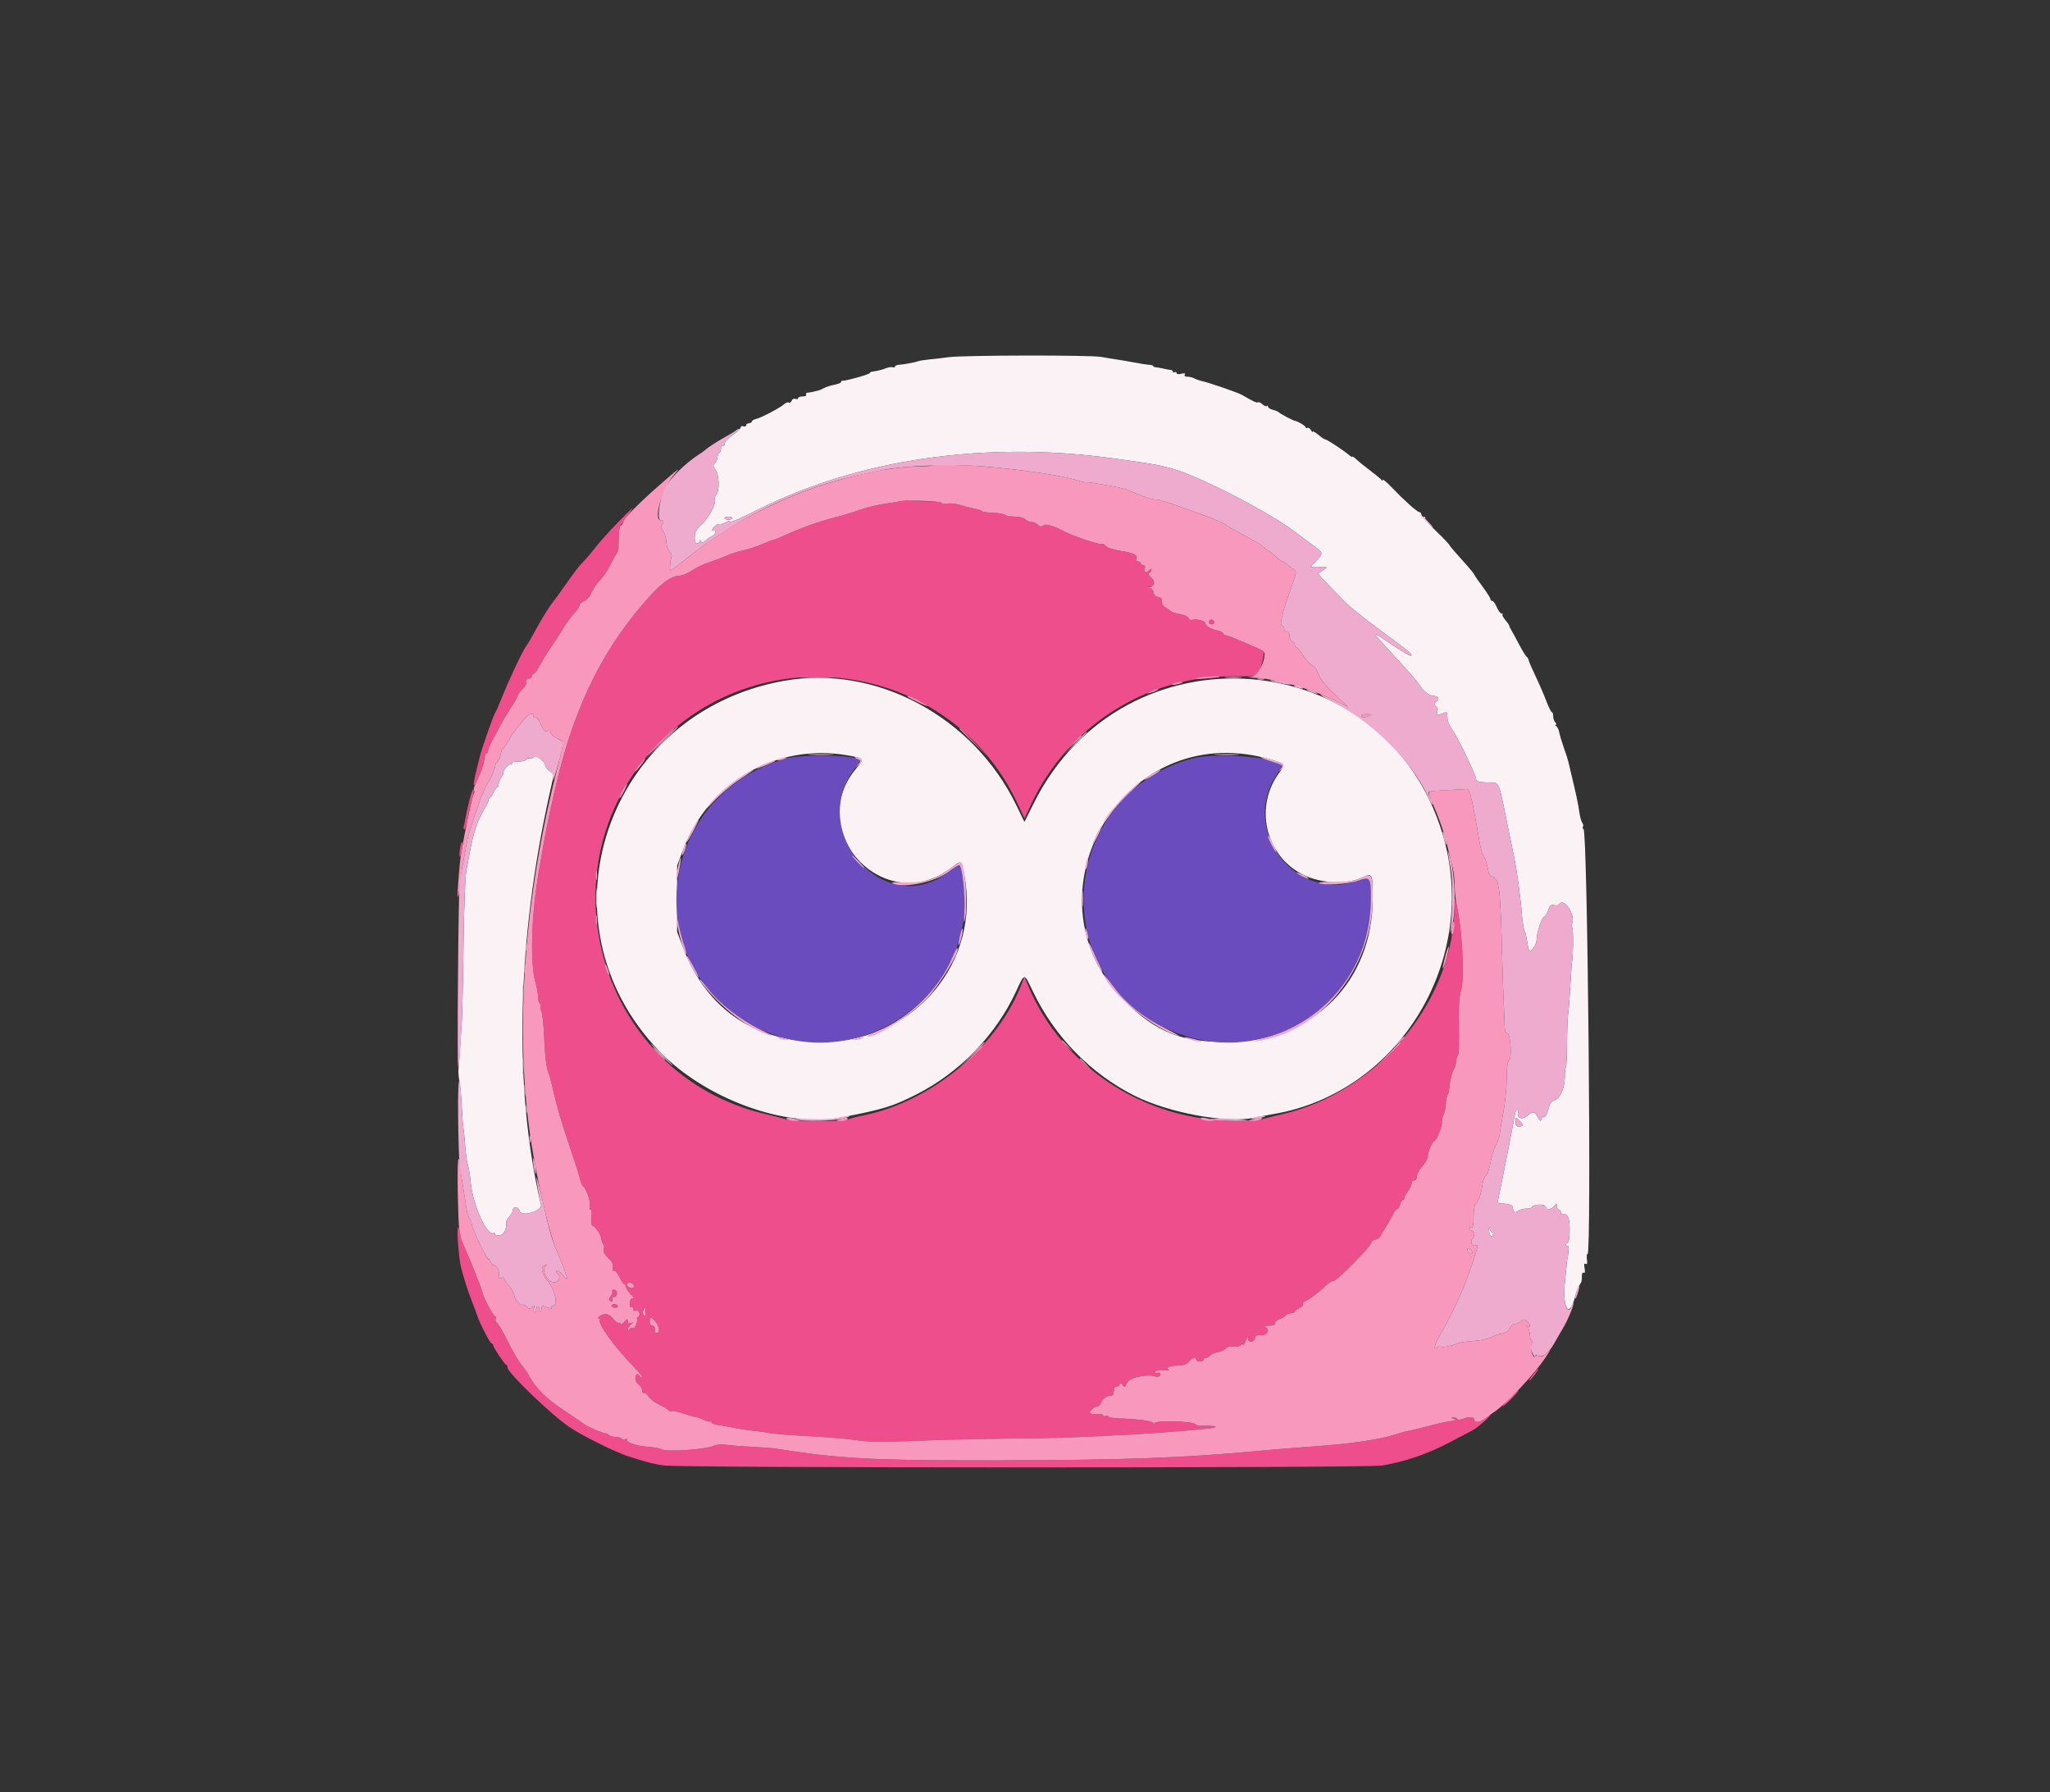 <svg id="svg" version="1.1" xmlns="http://www.w3.org/2000/svg" xmlns:xlink="http://www.w3.org/1999/xlink" width="400" height="349.674" viewBox="0, 0, 400,349.674"><rect x="0" y="0" width="400" height="349.674" fill="#333333" stroke="none"/><g id="svgg"><path id="path0" d="M185.127 69.679 C 183.876 69.850,182.143 70.052,181.277 70.130 C 180.411 70.207,179.466 70.358,179.178 70.464 C 178.505 70.712,176.433 71.098,175.416 71.165 C 174.983 71.193,174.628 71.351,174.628 71.516 C 174.628 71.681,174.431 71.741,174.191 71.649 C 173.950 71.558,173.360 71.641,172.878 71.835 C 172.064 72.162,171.221 72.370,170.166 72.503 C 169.926 72.533,169.729 72.658,169.729 72.782 C 169.729 73.026,164.820 74.392,164.392 74.267 C 164.248 74.225,164.129 74.331,164.129 74.502 C 164.129 74.673,163.542 74.923,162.824 75.058 C 162.105 75.192,161.200 75.478,160.811 75.692 C 160.423 75.907,159.908 76.129,159.668 76.186 C 159.427 76.244,158.955 76.357,158.618 76.439 C 158.281 76.520,157.799 76.599,157.547 76.614 C 157.295 76.628,157.186 76.798,157.305 76.990 C 157.428 77.189,157.134 77.340,156.626 77.340 C 156.134 77.340,155.731 77.493,155.731 77.679 C 155.731 77.866,155.496 77.928,155.209 77.818 C 154.911 77.704,154.594 77.858,154.472 78.177 C 154.354 78.484,154.106 78.643,153.922 78.529 C 153.738 78.415,153.306 78.575,152.963 78.886 C 152.189 79.587,148.451 81.540,147.508 81.737 C 147.123 81.817,146.756 82.042,146.691 82.236 C 146.626 82.431,146.350 82.590,146.078 82.590 C 145.805 82.590,145.582 82.764,145.582 82.977 C 145.582 83.190,145.346 83.274,145.057 83.163 C 144.768 83.052,144.528 83.154,144.524 83.388 C 144.520 83.623,143.812 84.287,142.950 84.864 C 142.060 85.461,141.384 86.188,141.383 86.547 C 141.383 86.896,141.225 87.083,141.032 86.964 C 140.840 86.845,140.682 87.063,140.682 87.448 C 140.682 87.833,140.525 88.245,140.332 88.364 C 140.140 88.483,139.983 88.880,139.983 89.246 C 139.983 89.612,139.764 90.114,139.497 90.362 C 139.086 90.746,139.107 90.947,139.641 91.698 C 140.354 92.703,140.425 95.779,139.751 96.494 C 139.528 96.731,139.419 97.207,139.509 97.552 C 139.700 98.285,138.256 101.013,137.106 102.091 C 135.818 103.298,135.596 103.699,135.555 104.899 C 135.528 105.654,135.678 106.037,135.999 106.037 C 136.265 106.037,136.485 105.840,136.488 105.599 C 136.493 105.250,136.550 105.250,136.772 105.600 C 136.985 105.935,137.209 105.890,137.729 105.407 C 138.102 105.060,138.683 104.671,139.020 104.543 C 139.357 104.414,139.633 104.058,139.633 103.752 C 139.633 103.446,139.475 103.293,139.283 103.412 C 138.754 103.738,138.863 103.257,139.450 102.670 C 139.734 102.386,140.167 102.194,140.412 102.244 C 140.657 102.293,141.212 102.138,141.645 101.898 C 142.148 101.620,142.432 101.595,142.432 101.828 C 142.432 102.029,144.755 101.018,147.594 99.581 C 167.369 89.570,192.302 85.945,217.323 89.443 C 217.997 89.537,219.650 89.768,220.997 89.955 C 228.200 90.956,230.097 91.541,237.445 95.032 C 242.880 97.614,249.774 101.551,252.517 103.639 C 254.044 104.801,255.878 106.170,256.592 106.682 C 258.186 107.823,258.199 107.988,256.799 109.432 L 255.681 110.586 257.402 110.586 C 259.122 110.586,259.123 110.587,258.258 111.170 C 257.782 111.491,257.328 111.805,257.250 111.867 C 257.120 111.970,258.143 113.065,262.543 117.531 C 263.368 118.368,266.247 120.680,268.941 122.670 C 275.222 127.307,275.627 127.639,275.346 127.921 C 275.217 128.050,273.589 127.115,271.728 125.845 C 267.554 122.995,267.450 122.990,270.023 125.762 C 274.071 130.124,276.641 133.035,276.959 133.617 C 277.565 134.729,278.951 135.783,279.808 135.783 C 280.336 135.783,280.665 135.984,280.665 136.308 C 280.665 136.597,280.507 136.833,280.315 136.833 C 280.122 136.833,279.965 137.069,279.965 137.358 C 279.965 137.647,280.125 137.883,280.322 137.883 C 280.528 137.883,280.585 138.254,280.457 138.764 C 280.248 139.598,280.287 139.626,281.173 139.289 C 282.441 138.807,282.415 138.792,282.415 140.006 C 282.415 140.610,282.795 141.578,283.285 142.221 C 284.309 143.562,288.014 151.235,288.014 152.013 C 288.014 152.424,288.517 152.572,290.188 152.652 C 292.752 152.775,292.210 151.522,294.473 162.555 C 294.789 164.094,295.194 166.063,295.375 166.929 C 295.960 169.742,296.702 175.085,296.920 178.061 C 297.037 179.660,297.278 181.235,297.455 181.560 C 297.632 181.886,297.873 182.900,297.991 183.815 C 298.109 184.729,298.329 185.477,298.480 185.477 C 299.084 185.477,299.824 184.187,299.845 183.099 C 299.869 181.801,300.908 178.828,301.337 178.828 C 301.491 178.828,301.815 178.281,302.056 177.613 C 302.418 176.613,302.632 176.432,303.266 176.591 C 303.689 176.698,304.141 176.614,304.269 176.406 C 305.122 175.027,307.414 178.413,306.768 180.097 C 306.653 180.396,306.661 180.806,306.786 181.007 C 307.011 181.371,306.979 186.319,306.744 187.541 C 306.676 187.892,306.527 189.972,306.412 192.165 C 306.298 194.357,306.109 196.820,305.993 197.639 C 305.877 198.458,305.769 201.175,305.753 203.676 C 305.737 206.177,305.637 208.224,305.530 208.224 C 305.424 208.224,305.334 209.051,305.330 210.061 C 305.323 212.256,304.378 214.380,303.288 214.654 C 302.724 214.796,302.398 215.283,302.085 216.454 C 301.848 217.337,301.516 217.973,301.345 217.868 C 301.175 217.763,300.928 217.951,300.797 218.287 C 300.592 218.811,300.486 218.762,300.049 217.935 C 299.436 216.776,298.989 216.732,297.933 217.724 C 297.071 218.534,295.829 218.087,296.207 217.103 C 296.303 216.851,296.240 216.557,296.065 216.449 C 295.891 216.342,295.661 216.848,295.554 217.576 C 295.376 218.787,292.729 232.230,292.317 234.014 C 292.183 234.591,292.301 234.786,292.789 234.794 C 294.404 234.821,295.188 235.089,295.193 235.613 C 295.199 236.467,295.637 236.719,296.242 236.217 C 296.542 235.968,297.254 235.778,297.825 235.794 C 298.396 235.810,298.863 235.695,298.863 235.538 C 298.863 235.132,300.695 234.832,301.256 235.146 C 301.514 235.290,301.721 235.552,301.717 235.727 C 301.704 236.221,302.836 235.888,303.325 235.254 C 303.725 234.735,303.762 234.738,303.762 235.290 C 303.762 235.621,303.997 235.983,304.285 236.093 C 304.573 236.204,304.704 236.462,304.578 236.667 C 304.441 236.887,304.550 236.962,304.844 236.849 C 305.434 236.622,305.992 237.175,306.152 238.145 C 306.408 239.698,306.249 242.332,305.892 242.451 C 305.683 242.521,305.512 242.732,305.512 242.919 C 305.512 243.107,305.662 243.168,305.846 243.054 C 306.044 242.932,306.124 243.386,306.041 244.171 C 305.965 244.899,305.880 245.494,305.853 245.494 C 305.802 245.494,305.771 245.767,305.359 249.932 C 304.791 255.659,306.287 257.471,307.472 252.493 C 307.610 251.916,307.926 251.129,308.175 250.744 C 308.648 250.011,308.661 249.959,308.661 248.798 C 308.661 248.394,308.819 248.175,309.021 248.300 C 309.252 248.443,309.311 248.128,309.186 247.419 C 309.048 246.633,309.109 246.388,309.399 246.567 C 309.686 246.745,309.758 246.495,309.644 245.719 C 309.555 245.114,309.615 244.619,309.777 244.619 C 310.561 244.619,309.769 162.022,308.982 161.737 C 308.803 161.673,308.750 161.469,308.864 161.285 C 308.978 161.100,308.922 160.759,308.739 160.527 C 308.557 160.295,308.305 159.396,308.180 158.530 C 307.933 156.817,307.562 155.050,306.710 151.531 C 306.407 150.280,306.100 148.973,306.027 148.627 C 305.955 148.281,305.562 147.060,305.155 145.913 C 304.748 144.766,304.337 143.399,304.242 142.875 C 304.147 142.351,303.882 141.803,303.653 141.658 C 303.424 141.512,303.387 141.391,303.570 141.388 C 303.752 141.385,303.713 141.193,303.482 140.962 C 303.251 140.731,303.062 140.180,303.062 139.738 C 303.062 139.295,302.943 138.933,302.798 138.933 C 302.653 138.933,302.163 137.948,301.711 136.745 C 301.258 135.542,300.321 133.377,299.628 131.934 C 298.934 130.490,298.332 129.088,298.288 128.819 C 298.245 128.549,298.060 128.235,297.878 128.119 C 297.696 128.004,297.013 126.885,296.360 125.634 C 295.707 124.383,295.021 123.123,294.836 122.835 C 294.650 122.546,294.496 122.204,294.494 122.075 C 294.491 121.946,294.147 121.448,293.729 120.968 C 293.312 120.488,293.062 120.003,293.175 119.890 C 293.288 119.777,293.198 119.685,292.976 119.685 C 292.754 119.685,292.343 119.134,292.061 118.460 C 291.780 117.787,291.384 117.235,291.181 117.235 C 290.979 117.235,290.814 117.071,290.814 116.870 C 290.814 116.670,290.144 115.609,289.326 114.514 C 288.508 113.418,287.760 112.326,287.663 112.088 C 287.566 111.849,286.440 110.508,285.162 109.108 C 283.884 107.707,282.818 106.447,282.794 106.307 C 282.770 106.166,281.657 105.001,280.319 103.717 C 278.982 102.434,277.974 101.245,278.078 101.077 C 278.182 100.908,278.066 100.813,277.820 100.866 C 277.574 100.919,277.365 100.726,277.356 100.437 C 277.347 100.149,277.170 99.913,276.962 99.913 C 276.539 99.913,274.032 97.669,271.490 95.016 C 270.569 94.056,269.814 93.426,269.811 93.617 C 269.807 93.841,269.715 93.839,269.548 93.611 C 269.407 93.418,268.425 92.608,267.367 91.813 C 266.308 91.017,265.087 90.028,264.654 89.614 C 264.221 89.200,263.867 88.971,263.867 89.104 C 263.867 89.238,263.591 89.100,263.255 88.799 C 262.337 87.977,258.939 85.739,258.609 85.739 C 258.451 85.739,257.837 85.332,257.245 84.833 C 256.653 84.335,256.163 84.059,256.157 84.221 C 256.151 84.382,255.984 84.236,255.786 83.895 C 255.587 83.554,255.277 83.366,255.097 83.478 C 254.916 83.590,254.768 83.539,254.768 83.366 C 254.768 83.094,253.213 82.160,252.641 82.090 C 252.285 82.046,249.700 80.674,249.515 80.430 C 249.417 80.301,248.905 80.087,248.378 79.955 C 247.851 79.822,247.419 79.547,247.419 79.344 C 247.419 79.140,247.314 79.079,247.185 79.208 C 247.056 79.336,246.662 79.180,246.308 78.860 C 245.954 78.540,245.572 78.371,245.459 78.484 C 245.275 78.667,244.608 78.358,242.305 77.023 C 241.569 76.596,235.815 74.615,234.504 74.336 C 234.041 74.238,233.382 74.007,233.040 73.824 C 232.697 73.641,232.082 73.491,231.673 73.491 C 231.204 73.491,231.021 73.343,231.178 73.090 C 231.352 72.808,231.151 72.758,230.498 72.922 C 229.925 73.065,229.571 73.010,229.571 72.777 C 229.571 72.569,229.414 72.497,229.221 72.616 C 229.029 72.735,228.871 72.692,228.871 72.520 C 228.871 72.348,228.675 72.193,228.434 72.175 C 228.193 72.158,227.524 72.034,226.947 71.901 C 226.369 71.768,225.700 71.652,225.459 71.642 C 225.219 71.632,225.022 71.533,225.022 71.420 C 225.022 71.308,224.668 71.196,224.234 71.171 C 223.801 71.146,222.502 70.945,221.347 70.724 C 220.192 70.503,218.618 70.232,217.848 70.122 C 217.078 70.011,215.739 69.791,214.873 69.632 C 212.769 69.247,188.011 69.286,185.127 69.679 M142.903 101.050 C 142.992 101.194,142.686 101.335,142.224 101.363 C 141.761 101.391,141.382 101.272,141.382 101.100 C 141.382 100.722,142.674 100.679,142.903 101.050 M152.931 132.831 C 118.202 139.078,104.454 179.978,128.647 205.075 C 137.657 214.420,153.382 220.141,164.190 218.004 C 172.497 216.362,174.088 215.876,178.653 213.589 C 187.166 209.323,194.276 202.008,198.250 193.427 C 199.963 189.728,199.776 189.727,201.557 193.438 C 205.802 202.285,212.849 209.498,221.444 213.795 C 228.124 217.134,239.433 219.203,244.727 218.054 C 245.534 217.879,247.297 217.545,248.644 217.312 C 273.151 213.074,288.781 187.095,281.484 162.730 C 270.287 125.343,219.283 121.483,201.715 156.692 L 199.889 160.351 198.299 157.078 C 189.889 139.762,170.881 129.603,152.931 132.831 M165.344 147.355 C 168.544 147.913,168.657 148.062,167.179 149.788 C 156.641 162.100,172.584 179.098,185.540 169.363 C 187.685 167.752,187.562 167.689,188.143 170.687 C 191.402 187.528,178.713 202.817,161.120 203.246 C 147.693 203.573,137.956 197.142,133.282 184.857 L 132.120 181.802 132.120 175.328 L 132.120 168.854 133.305 165.734 C 138.320 152.540,151.546 144.953,165.344 147.355 M244.468 147.350 C 246.816 147.766,249.893 148.679,250.347 149.095 C 250.513 149.247,250.242 149.906,249.745 150.558 C 244.619 157.279,246.827 166.974,254.328 170.678 C 257.727 172.357,262.730 172.603,265.698 171.236 C 267.819 170.259,267.858 170.333,267.844 175.320 C 267.797 191.430,256.471 202.880,240.218 203.247 C 230.788 203.459,225.718 201.514,219.441 195.276 C 199.929 175.883,217.340 142.542,244.468 147.350 M104.101 147.700 C 103.975 147.903,103.692 148.008,103.471 147.934 C 103.249 147.861,102.885 147.984,102.661 148.207 C 102.437 148.431,101.700 148.596,101.022 148.574 C 100.344 148.551,99.866 148.656,99.959 148.807 C 100.053 148.958,99.901 149.081,99.623 149.081 C 99.346 149.081,98.860 149.475,98.545 149.956 C 98.230 150.437,98.063 150.831,98.175 150.831 C 98.286 150.831,98.132 151.181,97.833 151.609 C 97.533 152.037,97.288 152.667,97.288 153.009 C 97.288 153.351,97.149 153.631,96.980 153.631 C 96.811 153.631,96.477 154.103,96.238 154.681 C 95.999 155.258,95.655 155.731,95.475 155.731 C 95.294 155.731,95.214 155.849,95.296 155.993 C 95.378 156.137,95.158 156.728,94.808 157.305 C 93.110 160.105,92.394 162.227,91.503 167.104 C 91.433 167.489,91.199 168.749,90.984 169.904 C 90.766 171.073,90.527 177.354,90.446 184.077 C 90.365 190.717,90.220 197.410,90.123 198.950 C 89.677 206.014,89.557 207.757,89.461 208.562 C 89.404 209.037,89.491 210.139,89.654 211.012 C 89.818 211.885,90.016 214.031,90.094 215.782 C 90.173 217.533,90.324 219.502,90.430 220.157 C 90.536 220.812,90.697 222.450,90.787 223.797 C 90.878 225.144,91.105 226.719,91.292 227.297 C 91.479 227.874,91.729 229.424,91.848 230.741 C 92.237 235.047,95.078 241.312,96.298 240.558 C 96.458 240.459,96.588 240.544,96.588 240.745 C 96.588 240.947,96.977 241.080,97.452 241.041 C 98.274 240.972,98.958 239.623,98.754 238.474 C 98.717 238.270,99.002 237.764,99.387 237.351 C 99.772 236.938,100.087 236.357,100.087 236.060 C 100.087 235.258,101.173 235.407,101.391 236.238 C 101.720 237.496,105.851 236.262,105.548 234.996 C 100.198 212.584,100.800 183.760,107.223 154.881 L 108.074 151.058 107.230 150.394 C 106.766 150.029,106.387 149.563,106.387 149.359 C 106.387 148.515,104.461 147.118,104.101 147.700 M297.113 219.477 C 297.113 219.639,296.798 219.773,296.413 219.773 C 295.889 219.773,295.713 219.539,295.713 218.843 C 295.713 217.936,295.730 217.929,296.413 218.548 C 296.798 218.896,297.113 219.314,297.113 219.477 M290.529 239.720 C 290.497 240.771,291.012 241.670,291.266 241.007 C 291.390 240.684,291.351 240.420,291.178 240.420 C 291.006 240.420,290.793 240.144,290.705 239.808 C 290.596 239.392,290.540 239.364,290.529 239.720 " stroke="none" fill="#fbf2f6" fill-rule="evenodd"></path><path id="path1" d="M153.281 147.987 C 127.446 155.363,124.269 189.624,148.382 200.820 C 168.262 210.051,191.253 193.212,187.930 171.854 C 187.387 168.362,187.315 168.316,185.113 170.057 C 172.840 179.758,157.113 162.176,166.951 149.753 L 168.035 148.385 167.044 147.974 C 165.249 147.229,155.905 147.237,153.281 147.987 M232.546 148.003 C 207.179 154.945,203.757 189.179,227.297 200.516 C 245.971 209.510,267.277 196.381,267.466 175.763 C 267.509 171.082,267.434 170.967,264.917 171.839 C 252.767 176.047,241.965 162.028,249.043 151.236 C 249.718 150.207,250.219 149.318,250.157 149.260 C 248.385 147.609,236.964 146.794,232.546 148.003 " stroke="none" fill="#6b4cbe" fill-rule="evenodd"></path><path id="path2" d="M176.028 97.676 C 175.547 97.819,173.949 98.113,172.478 98.329 C 171.007 98.544,168.960 99.034,167.929 99.418 C 166.898 99.801,164.637 100.490,162.905 100.949 C 159.447 101.866,156.292 102.989,153.183 104.412 C 152.071 104.920,151.027 105.337,150.864 105.337 C 150.701 105.337,149.722 105.710,148.687 106.166 C 147.653 106.622,145.983 107.171,144.977 107.386 C 143.970 107.600,142.474 108.079,141.652 108.450 C 140.830 108.821,139.340 109.384,138.342 109.701 C 137.343 110.019,135.847 110.738,135.017 111.301 C 134.165 111.878,133.036 112.326,132.423 112.330 C 131.168 112.337,129.255 113.634,127.196 115.874 C 118.045 125.829,112.339 137.083,108.657 152.444 C 107.711 156.389,106.645 161.363,106.229 163.780 C 105.947 165.416,105.478 168.093,105.188 169.729 C 103.699 178.118,103.374 187.873,104.462 191.534 C 104.751 192.507,104.987 193.816,104.987 194.444 C 104.987 195.071,105.147 195.683,105.343 195.804 C 105.538 195.925,105.610 196.167,105.501 196.342 C 105.393 196.518,105.454 196.940,105.637 197.282 C 105.820 197.624,106.057 199.792,106.163 202.101 C 106.365 206.473,106.590 208.266,107.088 209.449 C 107.249 209.834,107.732 211.724,108.160 213.648 C 108.588 215.573,109.771 219.589,110.789 222.572 C 111.806 225.556,112.823 228.705,113.049 229.571 C 113.274 230.437,113.562 231.225,113.688 231.321 C 114.381 231.849,115.215 234.122,115.072 235.094 C 114.977 235.743,115.049 236.099,115.250 235.975 C 115.458 235.846,115.519 236.384,115.407 237.373 C 115.279 238.512,115.360 239.031,115.685 239.156 C 116.262 239.378,117.175 240.749,117.348 241.657 C 117.421 242.035,117.597 242.613,117.739 242.940 C 117.881 243.268,117.890 243.710,117.759 243.922 C 117.628 244.134,118.023 244.787,118.637 245.374 C 119.432 246.134,119.709 246.672,119.599 247.248 C 119.505 247.738,119.595 247.999,119.827 247.913 C 120.038 247.835,120.511 248.401,120.879 249.170 C 121.246 249.939,121.680 250.569,121.841 250.569 C 122.003 250.569,122.135 250.783,122.135 251.046 C 122.135 251.308,122.561 251.949,123.081 252.470 C 123.602 252.990,123.799 253.366,123.519 253.305 C 123.187 253.232,122.971 253.531,122.898 254.164 C 122.822 254.823,122.934 255.104,123.248 255.039 C 123.502 254.986,123.664 255.159,123.608 255.424 C 123.545 255.719,123.702 255.829,124.016 255.708 C 124.669 255.458,125.109 256.541,124.509 256.922 C 124.262 257.079,124.169 257.210,124.304 257.212 C 124.438 257.215,124.383 257.690,124.182 258.267 C 123.981 258.845,123.657 259.218,123.461 259.097 C 123.266 258.977,122.969 259.095,122.801 259.360 C 122.542 259.769,122.495 259.768,122.490 259.356 C 122.487 259.089,122.760 258.655,123.097 258.393 C 123.680 257.939,123.680 257.926,123.097 258.129 C 122.665 258.280,122.485 258.161,122.485 257.727 C 122.485 257.202,122.380 257.231,121.785 257.918 C 121.400 258.362,121.085 258.534,121.085 258.301 C 121.085 258.067,120.940 257.966,120.763 258.075 C 120.586 258.185,120.107 257.849,119.698 257.330 C 118.860 256.265,117.968 256.072,117.035 256.754 C 116.671 257.021,116.588 257.218,116.839 257.218 C 117.080 257.218,117.178 257.378,117.056 257.574 C 116.635 258.256,119.992 262.877,123.598 266.579 C 124.770 267.782,125.559 268.766,125.352 268.766 C 125.145 268.766,124.878 268.609,124.759 268.416 C 124.398 267.831,124.037 268.023,123.976 268.833 C 123.944 269.254,124.225 269.814,124.601 270.077 C 124.977 270.341,125.284 270.871,125.284 271.257 C 125.284 271.642,125.435 271.864,125.619 271.751 C 125.803 271.637,126.219 271.949,126.543 272.443 C 126.867 272.938,127.809 273.652,128.637 274.028 C 129.464 274.405,130.246 274.882,130.373 275.089 C 130.500 275.295,130.815 275.382,131.073 275.284 C 131.331 275.185,132.413 275.410,133.478 275.785 C 134.544 276.159,135.616 276.466,135.862 276.468 C 136.107 276.469,136.757 276.704,137.307 276.991 C 137.856 277.277,138.471 277.409,138.673 277.284 C 138.875 277.159,138.941 277.219,138.819 277.417 C 138.686 277.631,139.194 277.859,140.077 277.983 C 140.891 278.097,142.345 278.358,143.307 278.564 C 144.269 278.769,145.923 279.018,146.982 279.116 C 148.040 279.214,149.143 279.361,149.431 279.443 C 150.176 279.655,153.650 279.970,157.130 280.141 C 161.444 280.352,165.012 280.654,167.804 281.043 C 170.030 281.353,173.111 281.323,184.602 280.877 C 186.719 280.795,192.625 280.690,197.725 280.643 C 202.826 280.596,209.283 280.438,212.073 280.293 C 214.864 280.148,219.038 279.931,221.347 279.813 C 225.042 279.623,229.725 279.263,235.310 278.739 C 236.252 278.651,237.105 278.497,237.205 278.397 C 237.392 278.210,235.512 278.058,234.337 278.164 C 233.974 278.197,233.459 278.042,233.191 277.820 C 232.500 277.246,225.647 277.073,225.299 277.620 C 225.103 277.929,225.031 277.932,225.027 277.633 C 225.022 277.230,222.011 276.824,218.110 276.700 C 217.100 276.668,216.273 276.506,216.273 276.341 C 216.273 276.176,216.037 276.131,215.748 276.242 C 215.459 276.353,215.223 276.308,215.223 276.143 C 215.223 275.978,215.026 275.851,214.786 275.860 C 212.643 275.939,212.294 275.788,212.948 275.066 C 213.297 274.681,213.799 274.366,214.063 274.366 C 214.328 274.366,214.649 274.090,214.775 273.753 C 215.075 272.953,215.943 272.291,216.710 272.277 C 217.127 272.270,217.323 271.987,217.323 271.391 C 217.323 270.870,217.523 270.516,217.819 270.516 C 218.091 270.516,218.394 270.319,218.492 270.079 C 218.626 269.748,218.756 269.767,219.027 270.156 C 219.224 270.439,219.432 270.597,219.491 270.506 C 219.550 270.415,219.770 270.026,219.981 269.641 C 220.439 268.806,223.659 268.050,225.083 268.444 C 226.031 268.706,226.422 268.568,226.422 267.971 C 226.422 267.790,226.185 267.732,225.897 267.843 C 225.608 267.954,225.372 267.892,225.372 267.706 C 225.372 267.343,226.058 267.218,227.472 267.322 C 228.085 267.367,228.207 267.294,227.881 267.076 C 227.373 266.737,228.871 266.317,230.588 266.317 C 231.115 266.317,231.735 266.014,232.021 265.617 C 232.549 264.884,233.421 264.666,233.421 265.267 C 233.421 265.459,233.736 265.617,234.121 265.617 C 234.506 265.617,234.821 265.459,234.821 265.267 C 234.821 265.074,235.005 264.917,235.231 264.917 C 235.456 264.917,235.897 264.684,236.212 264.400 C 236.526 264.116,237.168 263.840,237.639 263.788 C 238.110 263.735,238.797 263.420,239.165 263.087 C 239.593 262.701,240.132 262.557,240.657 262.689 C 241.109 262.802,241.713 262.701,241.999 262.463 C 242.286 262.226,242.532 262.169,242.548 262.337 C 242.564 262.505,242.793 262.170,243.057 261.592 C 243.361 260.928,243.544 260.767,243.554 261.155 C 243.575 261.997,244.643 261.930,244.867 261.071 C 245.005 260.544,245.305 260.396,246.105 260.459 C 247.228 260.548,247.831 259.447,246.962 258.894 C 246.722 258.741,247.028 258.626,247.682 258.623 C 248.433 258.619,248.819 258.448,248.819 258.116 C 248.819 257.841,249.166 257.505,249.590 257.370 C 250.014 257.236,250.577 256.910,250.840 256.647 C 251.103 256.383,251.622 256.168,251.994 256.168 C 252.365 256.168,252.668 256.036,252.668 255.874 C 252.668 255.713,253.071 255.397,253.563 255.173 C 254.055 254.949,254.360 254.607,254.240 254.414 C 254.121 254.220,254.325 253.946,254.695 253.803 C 255.474 253.502,257.202 252.209,258.668 250.831 C 259.231 250.302,259.938 249.869,260.239 249.869 C 260.877 249.869,267.258 243.413,267.560 242.462 C 267.672 242.109,268.043 241.820,268.384 241.820 C 268.725 241.820,269.188 241.465,269.414 241.032 C 269.639 240.599,270.137 239.773,270.521 239.195 C 270.904 238.618,271.456 237.633,271.746 237.008 C 272.037 236.382,272.428 235.871,272.614 235.871 C 272.800 235.871,273.051 235.477,273.172 234.996 C 273.293 234.514,273.532 234.121,273.704 234.121 C 273.875 234.121,274.019 233.924,274.024 233.683 C 274.028 233.443,274.339 232.852,274.716 232.371 C 275.092 231.890,275.404 231.220,275.408 230.884 C 275.412 230.547,275.652 230.271,275.941 230.271 C 276.253 230.271,276.465 229.949,276.465 229.474 C 276.465 229.036,276.938 228.160,277.515 227.528 C 278.093 226.896,278.565 226.068,278.565 225.689 C 278.565 224.799,279.494 222.572,279.865 222.572 C 280.285 222.572,281.365 219.910,281.365 218.872 C 281.365 218.380,281.516 217.695,281.700 217.350 C 281.885 217.005,282.069 216.109,282.110 215.360 C 282.151 214.611,282.304 213.837,282.451 213.641 C 282.598 213.444,282.791 212.499,282.880 211.541 C 282.969 210.583,283.293 209.326,283.601 208.749 C 283.909 208.171,284.161 207.354,284.162 206.932 C 284.164 206.511,284.302 206.080,284.471 205.976 C 284.639 205.872,284.725 203.383,284.662 200.444 C 284.574 196.295,284.676 194.635,285.122 193.019 C 285.760 190.703,285.322 181.601,284.363 177.253 L 283.900 175.153 283.733 178.478 C 282.842 196.237,268.386 213.080,250.394 217.320 C 248.661 217.728,246.693 218.221,246.019 218.415 C 245.337 218.612,242.547 218.708,239.720 218.632 C 222.715 218.174,207.176 207.782,200.730 192.558 L 199.881 190.551 199.489 191.601 C 194.818 204.126,181.721 215.023,168.154 217.673 C 166.999 217.899,165.781 218.227,165.447 218.403 C 164.640 218.827,154.851 218.815,153.481 218.387 C 152.890 218.203,150.989 217.720,149.256 217.313 C 117.133 209.773,105.226 169.762,127.924 145.634 C 148.769 123.476,185.652 129.264,198.515 156.712 L 199.904 159.677 201.238 156.839 C 208.365 141.677,223.660 131.934,240.333 131.934 L 245.503 131.934 246.160 129.638 C 246.542 128.306,246.687 127.219,246.506 127.048 C 246.108 126.672,239.528 123.885,239.038 123.885 C 238.836 123.885,238.670 123.740,238.670 123.562 C 238.670 123.385,238.164 123.129,237.544 122.993 C 236.158 122.688,235.171 122.096,235.171 121.569 C 235.171 121.115,233.319 120.662,232.595 120.940 C 232.329 121.042,232.018 120.883,231.905 120.586 C 231.789 120.285,231.064 119.946,230.261 119.818 C 229.471 119.691,228.631 119.413,228.396 119.199 C 228.160 118.985,227.659 118.634,227.282 118.418 C 226.875 118.185,226.639 117.734,226.702 117.307 C 226.778 116.784,226.587 116.558,226.002 116.475 C 225.486 116.401,225.158 116.085,225.088 115.595 C 225.028 115.173,224.713 114.759,224.388 114.673 C 223.858 114.533,223.856 114.513,224.372 114.476 C 225.329 114.409,225.447 113.389,224.585 112.633 C 224.039 112.154,223.931 111.885,224.234 111.759 C 224.475 111.659,224.672 111.402,224.672 111.187 C 224.672 110.915,224.544 110.924,224.252 111.216 C 223.610 111.858,223.169 111.717,223.373 110.936 C 223.492 110.481,223.384 110.236,223.064 110.236 C 222.794 110.236,222.572 110.079,222.572 109.886 C 222.572 109.694,222.341 109.536,222.058 109.536 C 221.776 109.536,221.616 109.339,221.705 109.099 C 222.009 108.269,221.339 107.902,218.752 107.482 C 217.162 107.224,215.996 106.842,215.743 106.495 C 215.515 106.184,215.181 106.022,214.999 106.134 C 214.665 106.341,209.599 104.670,207.916 103.797 C 205.408 102.498,204.021 102.104,203.492 102.543 C 203.174 102.808,202.897 102.760,202.512 102.374 C 202.216 102.079,201.660 101.837,201.275 101.837 C 200.890 101.837,200.339 101.601,200.050 101.312 C 199.743 101.006,198.888 100.787,197.995 100.787 C 197.154 100.787,196.313 100.635,196.127 100.449 C 195.941 100.263,194.880 100.081,193.769 100.045 C 192.659 100.008,191.679 99.864,191.592 99.723 C 191.505 99.582,190.842 99.359,190.118 99.228 C 189.394 99.096,188.171 98.782,187.402 98.529 C 186.632 98.277,185.490 98.148,184.864 98.244 C 184.239 98.339,183.726 98.281,183.725 98.115 C 183.724 97.949,182.582 97.813,181.188 97.813 C 179.794 97.813,178.259 97.723,177.778 97.614 C 177.297 97.505,176.509 97.533,176.028 97.676 M120.560 101.931 C 119.020 103.499,117.080 105.655,116.248 106.722 C 115.417 107.788,114.393 109.001,113.974 109.417 C 113.011 110.370,112.362 111.207,110.215 114.261 C 109.268 115.608,108.331 116.904,108.133 117.140 C 107.292 118.144,105.674 120.728,104.458 123.010 C 103.739 124.357,102.954 125.696,102.711 125.984 C 102.101 126.712,99.319 132.581,97.984 135.958 C 97.375 137.498,96.749 138.915,96.594 139.108 C 96.308 139.462,93.851 146.479,93.622 147.599 C 93.553 147.933,93.313 148.915,93.089 149.781 C 92.427 152.339,92.271 153.494,92.640 153.106 C 93.199 152.517,94.497 148.853,94.592 147.594 C 94.617 147.257,94.762 146.982,94.913 146.982 C 95.064 146.982,95.189 146.785,95.190 146.544 C 95.190 146.304,95.568 145.398,96.029 144.532 C 96.490 143.666,97.256 142.223,97.732 141.326 C 98.207 140.429,99.074 138.987,99.658 138.122 C 100.242 137.256,100.816 136.244,100.934 135.871 C 101.053 135.499,101.529 134.837,101.993 134.401 C 102.460 133.962,102.750 133.382,102.641 133.100 C 102.518 132.779,102.720 132.520,103.188 132.398 C 103.595 132.291,103.853 132.081,103.760 131.930 C 103.667 131.780,103.819 131.569,104.098 131.462 C 104.377 131.355,104.946 130.591,105.363 129.763 C 105.780 128.936,106.621 127.550,107.232 126.684 C 107.844 125.818,108.948 124.109,109.688 122.886 C 110.427 121.662,111.482 120.200,112.034 119.636 C 112.585 119.072,113.036 118.406,113.036 118.154 C 113.036 117.903,113.433 117.517,113.918 117.296 C 114.403 117.075,114.961 116.538,115.158 116.102 C 115.742 114.811,116.309 113.970,117.312 112.912 C 117.832 112.363,118.603 111.181,119.025 110.287 C 119.448 109.393,119.984 108.425,120.217 108.136 C 120.451 107.848,120.651 107.375,120.661 107.087 C 120.672 106.798,120.713 105.696,120.753 104.637 C 120.792 103.578,120.922 102.633,121.042 102.537 C 121.324 102.311,123.613 99.031,123.469 99.059 C 123.409 99.071,122.100 100.364,120.560 101.931 M236.094 120.978 C 235.700 121.372,235.854 121.785,236.395 121.785 C 236.684 121.785,236.920 121.637,236.920 121.455 C 236.920 121.014,236.374 120.698,236.094 120.978 M91.571 156.182 C 91.230 157.570,90.881 159.178,90.795 159.755 C 90.709 160.332,90.567 160.997,90.479 161.231 C 90.391 161.466,90.441 161.732,90.589 161.824 C 90.737 161.916,91.054 160.858,91.293 159.473 C 91.533 158.088,91.933 156.377,92.183 155.670 C 92.433 154.963,92.537 154.221,92.414 154.021 C 92.290 153.822,91.911 154.794,91.571 156.182 M89.764 165.529 C 89.629 166.325,89.598 167.055,89.694 167.151 C 89.791 167.248,89.979 166.675,90.114 165.879 C 90.248 165.083,90.279 164.354,90.183 164.257 C 90.087 164.161,89.898 164.733,89.764 165.529 M89.374 242.520 C 89.500 244.348,89.744 246.395,89.916 247.069 C 90.541 249.515,91.277 251.834,92.026 253.718 C 92.447 254.777,92.915 256.037,93.067 256.518 C 93.551 258.054,95.638 262.117,95.944 262.117 C 96.106 262.117,96.238 262.270,96.238 262.457 C 96.238 262.858,98.394 266.089,98.775 266.258 C 98.920 266.323,99.038 266.569,99.038 266.806 C 99.038 267.809,107.592 276.025,111.150 278.439 C 113.567 280.080,120.231 283.379,122.660 284.138 C 126.837 285.443,127.147 285.523,129.484 285.896 C 132.590 286.392,266.763 286.405,269.665 285.910 C 274.241 285.129,278.461 283.687,282.765 281.434 C 284.786 280.376,286.833 279.305,287.314 279.053 C 287.795 278.801,288.898 277.945,289.764 277.151 C 291.199 275.834,291.154 275.531,289.708 276.769 C 288.847 277.507,287.664 277.633,287.664 276.988 C 287.664 276.390,286.716 276.311,285.424 276.802 C 284.858 277.018,284.464 277.018,284.331 276.802 C 284.217 276.617,283.857 276.477,283.531 276.490 C 283.055 276.510,283.076 276.568,283.640 276.792 C 284.207 277.016,284.075 277.105,282.940 277.261 C 282.170 277.367,280.280 277.791,278.740 278.204 C 277.200 278.617,275.468 279.037,274.891 279.138 C 274.313 279.238,272.942 279.612,271.844 279.969 C 269.297 280.795,263.939 281.599,257.918 282.058 C 249.090 282.732,248.295 282.796,244.794 283.124 C 231.015 284.414,219.132 284.842,195.626 284.892 C 170.226 284.946,164.156 284.631,151.181 282.587 C 150.507 282.480,148.618 282.338,146.982 282.271 C 145.346 282.203,143.121 282.034,142.037 281.896 C 140.859 281.746,139.800 281.788,139.401 282.002 C 137.960 282.773,130.188 283.329,129.087 282.739 C 128.737 282.552,127.542 282.338,126.430 282.262 C 124.231 282.113,121.963 281.319,122.391 280.848 C 122.539 280.686,122.389 280.650,122.058 280.769 C 121.728 280.887,121.364 280.834,121.250 280.650 C 121.137 280.466,120.590 280.315,120.035 280.315 C 119.480 280.315,118.929 280.157,118.810 279.965 C 118.691 279.773,118.365 279.615,118.086 279.615 C 117.564 279.615,114.536 278.287,113.911 277.783 C 113.718 277.628,111.952 276.430,109.987 275.120 C 106.540 272.824,104.426 270.704,103.131 268.241 C 102.827 267.664,102.182 266.742,101.697 266.191 C 101.212 265.641,100.067 263.673,99.151 261.817 C 98.236 259.961,97.260 258.270,96.984 258.058 C 96.707 257.847,96.593 257.493,96.730 257.271 C 96.867 257.049,96.820 256.868,96.626 256.868 C 96.308 256.868,94.138 252.747,94.138 252.142 C 94.138 251.804,91.821 245.946,90.783 243.659 C 90.324 242.649,89.860 241.315,89.751 240.695 C 89.343 238.382,89.153 239.302,89.374 242.520 M123.661 250.744 C 123.796 251.094,123.646 251.269,123.211 251.269 C 122.853 251.269,122.469 251.032,122.358 250.744 C 122.224 250.393,122.373 250.219,122.808 250.219 C 123.167 250.219,123.550 250.455,123.661 250.744 M119.453 251.853 C 119.582 251.982,119.457 252.440,119.174 252.871 C 118.736 253.540,118.733 253.681,119.155 253.843 C 119.481 253.968,119.583 253.860,119.455 253.525 C 119.335 253.212,119.475 253.018,119.823 253.018 C 120.152 253.018,120.385 252.728,120.385 252.318 C 120.385 251.899,120.152 251.619,119.802 251.619 C 119.481 251.619,119.324 251.724,119.453 251.853 M119.335 254.768 C 119.335 254.961,119.659 255.118,120.056 255.118 C 120.452 255.118,120.679 254.961,120.560 254.768 C 120.441 254.576,120.117 254.418,119.839 254.418 C 119.562 254.418,119.335 254.576,119.335 254.768 M125.984 256.063 C 125.984 256.713,125.871 256.895,125.623 256.646 C 125.424 256.448,125.362 256.022,125.485 255.702 C 125.809 254.857,125.984 254.983,125.984 256.063 M128.067 258.056 C 128.724 258.970,128.796 260.017,128.200 260.017 C 127.944 260.017,127.753 259.899,127.775 259.755 C 127.887 259.050,127.688 258.618,127.253 258.618 C 126.974 258.618,126.772 258.253,126.772 257.749 C 126.772 256.791,127.236 256.901,128.067 258.056 M299.016 268.301 C 298.477 269.008,298.214 269.476,298.433 269.341 C 298.881 269.064,300.396 267.017,300.153 267.017 C 300.066 267.017,299.555 267.595,299.016 268.301 M294.596 272.799 C 293.693 273.661,293.070 274.366,293.211 274.366 C 293.352 274.366,294.163 273.657,295.013 272.791 C 297.006 270.761,296.727 270.766,294.596 272.799 " stroke="none" fill="#ee4e8c" fill-rule="evenodd"></path><path id="path3" d="M181.895 90.837 C 181.838 90.895,180.423 90.974,178.751 91.015 C 171.896 91.179,160.963 93.913,152.968 97.462 C 145.522 100.766,140.000 104.132,133.508 109.323 C 132.161 110.401,130.961 111.283,130.842 111.284 C 130.614 111.286,130.765 109.329,131.051 108.566 C 131.143 108.321,130.946 107.846,130.613 107.510 C 130.273 107.167,130.009 106.367,130.009 105.681 C 130.009 105.011,129.729 104.081,129.386 103.615 C 128.960 103.034,128.877 102.654,129.124 102.407 C 129.645 101.886,129.566 101.487,128.942 101.487 C 127.384 101.487,129.245 95.160,131.562 92.572 C 133.049 90.912,132.356 91.411,128.633 94.677 C 124.593 98.222,121.883 100.978,121.619 101.809 C 121.492 102.210,121.257 102.537,121.097 102.537 C 120.938 102.537,120.781 103.443,120.748 104.549 C 120.715 105.656,120.678 106.798,120.665 107.087 C 120.652 107.375,120.451 107.848,120.217 108.136 C 119.984 108.425,119.448 109.393,119.025 110.287 C 118.603 111.181,117.832 112.363,117.312 112.912 C 116.309 113.970,115.742 114.811,115.158 116.102 C 114.961 116.538,114.403 117.075,113.918 117.296 C 113.433 117.517,113.036 117.903,113.036 118.154 C 113.036 118.406,112.585 119.072,112.034 119.636 C 111.482 120.200,110.427 121.662,109.688 122.886 C 108.948 124.109,107.844 125.818,107.232 126.684 C 106.621 127.550,105.780 128.936,105.363 129.763 C 104.946 130.591,104.377 131.355,104.098 131.462 C 103.819 131.569,103.667 131.780,103.760 131.930 C 103.853 132.081,103.595 132.291,103.188 132.398 C 102.720 132.520,102.518 132.779,102.641 133.100 C 102.750 133.382,102.460 133.962,101.993 134.401 C 101.529 134.837,101.053 135.499,100.934 135.871 C 100.816 136.244,100.242 137.256,99.658 138.122 C 99.074 138.987,98.207 140.429,97.732 141.326 C 97.256 142.223,96.490 143.666,96.029 144.532 C 95.568 145.398,95.190 146.304,95.190 146.544 C 95.189 146.785,95.064 146.982,94.913 146.982 C 94.762 146.982,94.621 147.257,94.600 147.594 C 94.528 148.740,93.718 151.084,92.664 153.193 C 92.448 153.626,92.370 154.079,92.492 154.201 C 92.614 154.323,92.572 154.687,92.400 155.010 C 91.975 155.803,90.017 165.550,89.759 168.154 C 89.377 172.013,89.185 175.121,89.339 174.978 C 89.443 174.882,89.613 173.858,89.719 172.703 C 89.824 171.549,90.168 169.265,90.484 167.629 C 90.801 165.993,91.106 164.339,91.162 163.955 C 91.258 163.300,92.847 158.291,93.327 157.130 C 93.446 156.842,93.585 156.408,93.635 156.167 C 93.753 155.603,95.253 152.461,95.514 152.231 C 95.780 151.997,96.646 149.720,96.679 149.169 C 96.693 148.928,96.817 148.731,96.955 148.731 C 97.194 148.731,97.693 147.558,97.775 146.807 C 97.796 146.614,97.892 146.378,97.988 146.282 C 98.395 145.875,99.738 143.842,99.738 143.632 C 99.738 143.367,102.532 139.931,103.057 139.550 C 103.584 139.168,104.361 139.229,104.112 139.633 C 103.993 139.825,104.142 139.983,104.444 139.983 C 104.758 139.983,105.234 140.586,105.557 141.393 C 106.004 142.510,106.257 142.759,106.779 142.594 C 107.226 142.452,107.437 142.556,107.437 142.917 C 107.437 143.210,107.988 143.711,108.661 144.030 C 110.159 144.741,110.170 144.254,108.512 150.816 C 101.948 176.803,100.299 203.255,103.919 224.497 C 105.241 232.253,107.355 241.099,108.518 243.745 C 109.620 246.249,110.826 249.519,110.649 249.519 C 110.532 249.519,110.091 249.086,109.668 248.556 C 109.245 248.027,108.771 247.721,108.615 247.876 C 108.459 248.030,108.540 248.285,108.793 248.442 C 109.434 248.838,109.140 250.009,108.364 250.159 C 106.943 250.433,105.456 247.813,106.545 246.955 C 106.772 246.776,106.712 246.720,106.387 246.807 C 105.371 247.081,105.606 248.414,106.955 250.028 C 108.359 251.707,108.945 254.768,107.863 254.768 C 107.606 254.768,107.492 254.925,107.611 255.117 C 107.754 255.349,107.519 255.349,106.909 255.117 C 105.723 254.666,105.687 254.672,105.687 255.293 C 105.687 255.582,105.520 255.818,105.316 255.818 C 105.112 255.818,105.036 255.671,105.147 255.492 C 105.258 255.313,105.188 255.068,104.993 254.947 C 104.794 254.824,104.637 255.055,104.637 255.468 C 104.637 255.876,104.486 256.116,104.302 256.002 C 104.118 255.889,104.069 255.525,104.193 255.194 C 104.384 254.684,104.335 254.661,103.865 255.043 C 103.407 255.414,103.211 255.392,102.733 254.914 C 102.414 254.595,102.066 254.423,101.958 254.530 C 101.617 254.872,100.403 253.489,100.343 252.690 C 100.311 252.269,99.847 251.433,99.311 250.833 C 98.776 250.233,98.338 249.597,98.338 249.418 C 98.338 249.240,98.095 249.187,97.799 249.301 C 97.483 249.422,97.283 249.329,97.315 249.076 C 97.468 247.885,97.214 247.203,96.500 246.890 C 96.067 246.700,95.713 246.347,95.713 246.107 C 95.713 245.866,95.578 245.709,95.414 245.757 C 95.049 245.864,92.038 239.598,92.038 238.731 C 92.038 238.390,91.850 237.922,91.620 237.691 C 91.389 237.461,91.091 236.445,90.957 235.434 C 90.822 234.423,90.550 232.651,90.350 231.496 C 90.151 230.341,89.918 228.721,89.833 227.895 C 89.439 224.095,89.195 226.533,89.331 232.896 C 89.493 240.503,89.554 240.951,90.786 243.665 C 91.822 245.948,94.138 251.804,94.138 252.142 C 94.138 252.747,96.308 256.868,96.626 256.868 C 96.820 256.868,96.867 257.049,96.730 257.271 C 96.593 257.493,96.707 257.847,96.984 258.058 C 97.260 258.270,98.236 259.961,99.151 261.817 C 100.067 263.673,101.212 265.641,101.697 266.191 C 102.182 266.742,102.827 267.664,103.131 268.241 C 104.426 270.704,106.540 272.824,109.987 275.120 C 111.952 276.430,113.718 277.628,113.911 277.783 C 114.536 278.287,117.564 279.615,118.086 279.615 C 118.365 279.615,118.691 279.773,118.810 279.965 C 118.929 280.157,119.480 280.315,120.035 280.315 C 120.590 280.315,121.137 280.466,121.250 280.650 C 121.364 280.834,121.728 280.887,122.058 280.769 C 122.389 280.650,122.539 280.686,122.391 280.848 C 121.963 281.319,124.231 282.113,126.430 282.262 C 127.542 282.338,128.737 282.552,129.087 282.739 C 130.188 283.329,137.960 282.773,139.401 282.002 C 139.800 281.788,140.859 281.746,142.037 281.896 C 143.121 282.034,145.346 282.203,146.982 282.271 C 148.618 282.338,150.507 282.480,151.181 282.587 C 164.156 284.631,170.226 284.946,195.626 284.892 C 219.132 284.842,231.015 284.414,244.794 283.124 C 248.295 282.796,249.090 282.732,257.918 282.058 C 263.939 281.599,269.297 280.795,271.844 279.969 C 272.942 279.612,274.313 279.238,274.891 279.138 C 275.468 279.037,277.200 278.617,278.740 278.204 C 280.280 277.791,282.170 277.367,282.940 277.261 C 284.075 277.105,284.207 277.016,283.640 276.792 C 283.076 276.568,283.055 276.510,283.531 276.490 C 283.857 276.477,284.217 276.617,284.331 276.802 C 284.464 277.018,284.858 277.018,285.424 276.802 C 286.716 276.311,287.664 276.390,287.664 276.988 C 287.664 277.624,288.838 277.510,289.693 276.791 C 290.021 276.516,290.750 275.993,291.314 275.629 C 293.946 273.930,299.819 267.666,301.850 264.392 L 302.502 263.342 301.639 264.113 C 301.042 264.647,300.620 264.788,300.266 264.569 C 299.949 264.373,299.671 264.392,299.530 264.619 C 299.122 265.280,298.490 262.813,298.881 262.083 C 299.124 261.628,299.123 261.417,298.875 261.417 C 298.676 261.417,298.513 260.976,298.513 260.437 C 298.513 259.899,298.316 259.245,298.075 258.986 C 297.725 258.609,297.725 258.564,298.075 258.762 C 298.797 259.170,298.575 258.125,297.843 257.668 C 297.306 257.333,297.088 257.351,296.750 257.758 C 296.517 258.039,296.028 258.268,295.663 258.268 C 295.297 258.268,294.825 258.647,294.614 259.112 C 294.350 259.690,293.829 260.028,292.959 260.187 C 292.260 260.315,291.365 260.627,290.969 260.882 C 290.573 261.136,289.313 261.433,288.169 261.540 C 287.025 261.647,285.853 261.757,285.564 261.784 C 285.276 261.812,284.375 262.074,283.564 262.368 C 282.752 262.663,281.689 262.827,281.202 262.734 C 280.714 262.641,280.315 262.709,280.315 262.886 C 280.315 263.063,280.168 263.117,279.988 263.006 C 279.808 262.895,280.217 261.823,280.898 260.623 C 283.888 255.354,285.780 251.125,287.477 245.921 C 288.513 242.739,288.514 242.737,287.868 242.985 C 287.257 243.220,286.806 242.188,287.303 241.691 C 287.846 241.148,287.737 240.070,287.139 240.070 C 286.850 240.070,286.614 239.896,286.614 239.683 C 286.614 239.470,286.817 239.373,287.065 239.468 C 287.403 239.598,287.519 239.076,287.528 237.377 C 287.535 236.011,287.706 235.011,287.958 234.855 C 288.439 234.558,289.053 232.755,289.281 230.971 C 289.367 230.297,289.654 229.582,289.919 229.380 C 290.185 229.179,290.567 228.121,290.769 227.030 C 290.970 225.938,291.481 224.292,291.903 223.371 C 292.326 222.451,292.665 221.461,292.658 221.172 C 292.651 220.884,292.873 219.466,293.151 218.023 C 293.719 215.083,294.005 212.182,294.024 209.183 C 294.031 208.067,294.215 207.052,294.437 206.909 C 295.055 206.509,294.752 201.575,294.110 201.575 C 293.763 201.575,293.605 201.125,293.585 200.087 C 293.570 199.269,293.491 197.340,293.410 195.801 C 293.329 194.261,293.187 190.009,293.094 186.352 C 292.760 173.144,292.541 171.387,291.187 171.033 C 290.740 170.916,290.460 170.392,290.282 169.342 C 290.141 168.504,289.802 167.479,289.530 167.063 C 289.257 166.647,288.904 165.541,288.746 164.605 C 287.697 158.409,287.179 155.781,286.833 154.901 L 286.439 153.896 282.624 154.108 C 278.035 154.363,278.334 154.100,279.553 156.818 C 280.912 159.846,281.906 162.766,282.577 165.704 C 282.886 167.052,283.290 168.723,283.476 169.419 C 283.662 170.115,283.818 171.611,283.822 172.744 C 283.826 173.877,284.054 175.827,284.330 177.078 C 285.320 181.574,285.771 190.663,285.122 193.019 C 284.676 194.635,284.574 196.295,284.662 200.444 C 284.725 203.383,284.639 205.872,284.471 205.976 C 284.302 206.080,284.164 206.511,284.162 206.932 C 284.161 207.354,283.909 208.171,283.601 208.749 C 283.293 209.326,282.969 210.583,282.880 211.541 C 282.791 212.499,282.598 213.444,282.451 213.641 C 282.304 213.837,282.151 214.611,282.110 215.360 C 282.069 216.109,281.885 217.005,281.700 217.350 C 281.516 217.695,281.365 218.380,281.365 218.872 C 281.365 219.910,280.285 222.572,279.865 222.572 C 279.494 222.572,278.565 224.799,278.565 225.689 C 278.565 226.068,278.093 226.896,277.515 227.528 C 276.938 228.160,276.465 229.036,276.465 229.474 C 276.465 229.949,276.253 230.271,275.941 230.271 C 275.652 230.271,275.412 230.547,275.408 230.884 C 275.404 231.220,275.092 231.890,274.716 232.371 C 274.339 232.852,274.028 233.443,274.024 233.683 C 274.019 233.924,273.875 234.121,273.704 234.121 C 273.532 234.121,273.293 234.514,273.172 234.996 C 273.051 235.477,272.800 235.871,272.614 235.871 C 272.428 235.871,272.037 236.382,271.746 237.008 C 271.456 237.633,270.904 238.618,270.521 239.195 C 270.137 239.773,269.639 240.599,269.414 241.032 C 269.188 241.465,268.725 241.820,268.384 241.820 C 268.043 241.820,267.672 242.109,267.560 242.462 C 267.258 243.413,260.877 249.869,260.239 249.869 C 259.938 249.869,259.231 250.302,258.668 250.831 C 257.202 252.209,255.474 253.502,254.695 253.803 C 254.325 253.946,254.121 254.220,254.240 254.414 C 254.360 254.607,254.055 254.949,253.563 255.173 C 253.071 255.397,252.668 255.713,252.668 255.874 C 252.668 256.036,252.365 256.168,251.994 256.168 C 251.622 256.168,251.103 256.383,250.840 256.647 C 250.577 256.910,250.014 257.236,249.590 257.370 C 249.166 257.505,248.819 257.841,248.819 258.116 C 248.819 258.448,248.433 258.619,247.682 258.623 C 247.028 258.626,246.722 258.741,246.962 258.894 C 247.831 259.447,247.228 260.548,246.105 260.459 C 245.305 260.396,245.005 260.544,244.867 261.071 C 244.643 261.930,243.575 261.997,243.554 261.155 C 243.544 260.767,243.361 260.928,243.057 261.592 C 242.793 262.170,242.564 262.505,242.548 262.337 C 242.532 262.169,242.286 262.226,241.999 262.463 C 241.713 262.701,241.109 262.802,240.657 262.689 C 240.132 262.557,239.593 262.701,239.165 263.087 C 238.797 263.420,238.110 263.735,237.639 263.788 C 237.168 263.840,236.526 264.116,236.212 264.400 C 235.897 264.684,235.456 264.917,235.231 264.917 C 235.005 264.917,234.821 265.074,234.821 265.267 C 234.821 265.459,234.506 265.617,234.121 265.617 C 233.736 265.617,233.421 265.459,233.421 265.267 C 233.421 264.666,232.549 264.884,232.021 265.617 C 231.735 266.014,231.115 266.317,230.588 266.317 C 228.871 266.317,227.373 266.737,227.881 267.076 C 228.207 267.294,228.085 267.367,227.472 267.322 C 226.058 267.218,225.372 267.343,225.372 267.706 C 225.372 267.892,225.608 267.954,225.897 267.843 C 226.185 267.732,226.422 267.790,226.422 267.971 C 226.422 268.568,226.031 268.706,225.083 268.444 C 223.659 268.050,220.439 268.806,219.981 269.641 C 219.770 270.026,219.550 270.415,219.491 270.506 C 219.432 270.597,219.224 270.439,219.027 270.156 C 218.756 269.767,218.626 269.748,218.492 270.079 C 218.394 270.319,218.091 270.516,217.819 270.516 C 217.523 270.516,217.323 270.870,217.323 271.391 C 217.323 271.987,217.127 272.270,216.710 272.277 C 215.943 272.291,215.075 272.953,214.775 273.753 C 214.649 274.090,214.328 274.366,214.063 274.366 C 213.799 274.366,213.297 274.681,212.948 275.066 C 212.294 275.788,212.643 275.939,214.786 275.860 C 215.026 275.851,215.223 275.978,215.223 276.143 C 215.223 276.308,215.459 276.353,215.748 276.242 C 216.037 276.131,216.273 276.176,216.273 276.341 C 216.273 276.506,217.100 276.668,218.110 276.700 C 222.011 276.824,225.022 277.230,225.027 277.633 C 225.031 277.932,225.103 277.929,225.299 277.620 C 225.647 277.073,232.500 277.246,233.191 277.820 C 233.459 278.042,233.974 278.197,234.337 278.164 C 235.512 278.058,237.392 278.210,237.205 278.397 C 237.105 278.497,236.252 278.651,235.310 278.739 C 229.725 279.263,225.042 279.623,221.347 279.813 C 219.038 279.931,214.864 280.148,212.073 280.293 C 209.283 280.438,202.826 280.596,197.725 280.643 C 192.625 280.690,186.719 280.795,184.602 280.877 C 173.111 281.323,170.030 281.353,167.804 281.043 C 165.012 280.654,161.444 280.352,157.130 280.141 C 153.650 279.970,150.176 279.655,149.431 279.443 C 149.143 279.361,148.040 279.214,146.982 279.116 C 145.923 279.018,144.269 278.769,143.307 278.564 C 142.345 278.358,140.891 278.097,140.077 277.983 C 139.194 277.859,138.686 277.631,138.819 277.417 C 138.941 277.219,138.875 277.159,138.673 277.284 C 138.471 277.409,137.856 277.277,137.307 276.991 C 136.757 276.704,136.107 276.469,135.862 276.468 C 135.616 276.466,134.544 276.159,133.478 275.785 C 132.413 275.410,131.331 275.185,131.073 275.284 C 130.815 275.382,130.500 275.295,130.373 275.089 C 130.246 274.882,129.464 274.405,128.637 274.028 C 127.809 273.652,126.867 272.938,126.543 272.443 C 126.219 271.949,125.803 271.637,125.619 271.751 C 125.435 271.864,125.284 271.642,125.284 271.257 C 125.284 270.871,124.977 270.341,124.601 270.077 C 124.225 269.814,123.944 269.254,123.976 268.833 C 124.037 268.023,124.398 267.831,124.759 268.416 C 124.878 268.609,125.145 268.766,125.352 268.766 C 125.559 268.766,124.770 267.782,123.598 266.579 C 119.992 262.877,116.635 258.256,117.056 257.574 C 117.178 257.378,117.080 257.218,116.839 257.218 C 116.588 257.218,116.671 257.021,117.035 256.754 C 117.968 256.072,118.860 256.265,119.698 257.330 C 120.107 257.849,120.586 258.185,120.763 258.075 C 120.940 257.966,121.085 258.067,121.085 258.301 C 121.085 258.534,121.400 258.362,121.785 257.918 C 122.380 257.231,122.485 257.202,122.485 257.727 C 122.485 258.161,122.665 258.280,123.097 258.129 C 123.680 257.926,123.680 257.939,123.097 258.393 C 122.760 258.655,122.487 259.089,122.490 259.356 C 122.495 259.768,122.542 259.769,122.801 259.360 C 122.969 259.095,123.266 258.977,123.461 259.097 C 123.657 259.218,123.981 258.845,124.182 258.267 C 124.383 257.690,124.438 257.215,124.304 257.212 C 124.169 257.210,124.262 257.079,124.509 256.922 C 125.109 256.541,124.669 255.458,124.016 255.708 C 123.702 255.829,123.545 255.719,123.608 255.424 C 123.664 255.159,123.502 254.986,123.248 255.039 C 122.934 255.104,122.822 254.823,122.898 254.164 C 122.971 253.531,123.187 253.232,123.519 253.305 C 123.799 253.366,123.602 252.990,123.081 252.470 C 122.561 251.949,122.135 251.308,122.135 251.046 C 122.135 250.783,122.003 250.569,121.841 250.569 C 121.680 250.569,121.246 249.939,120.879 249.170 C 120.511 248.401,120.038 247.835,119.827 247.913 C 119.595 247.999,119.505 247.738,119.599 247.248 C 119.708 246.675,119.436 246.137,118.663 245.399 C 117.974 244.740,117.651 244.154,117.785 243.805 C 117.902 243.502,117.870 243.049,117.714 242.799 C 117.558 242.549,117.382 242.035,117.324 241.657 C 117.186 240.771,116.276 239.383,115.685 239.156 C 115.360 239.031,115.279 238.512,115.407 237.373 C 115.519 236.384,115.458 235.846,115.250 235.975 C 115.049 236.099,114.977 235.743,115.072 235.094 C 115.215 234.122,114.381 231.849,113.688 231.321 C 113.562 231.225,113.274 230.437,113.049 229.571 C 112.823 228.705,111.806 225.556,110.789 222.572 C 109.771 219.589,108.588 215.573,108.160 213.648 C 107.732 211.724,107.249 209.834,107.088 209.449 C 106.590 208.266,106.365 206.473,106.163 202.101 C 106.057 199.792,105.820 197.624,105.637 197.282 C 105.454 196.940,105.393 196.518,105.501 196.342 C 105.610 196.167,105.538 195.925,105.343 195.804 C 105.147 195.683,104.987 195.071,104.987 194.444 C 104.987 193.816,104.751 192.507,104.462 191.534 C 103.374 187.873,103.699 178.118,105.188 169.729 C 105.478 168.093,105.947 165.416,106.229 163.780 C 106.645 161.363,107.711 156.389,108.657 152.444 C 112.339 137.083,118.045 125.829,127.196 115.874 C 129.255 113.634,131.168 112.337,132.423 112.330 C 133.036 112.326,134.165 111.878,135.017 111.301 C 135.847 110.738,137.343 110.019,138.342 109.701 C 139.340 109.384,140.830 108.821,141.652 108.450 C 142.474 108.079,143.970 107.600,144.977 107.386 C 145.983 107.171,147.653 106.622,148.687 106.166 C 149.722 105.710,150.701 105.337,150.864 105.337 C 151.027 105.337,152.071 104.920,153.183 104.412 C 156.292 102.989,159.447 101.866,162.905 100.949 C 164.637 100.490,166.898 99.801,167.929 99.418 C 168.960 99.034,171.007 98.540,172.478 98.320 C 173.949 98.100,175.547 97.830,176.028 97.721 C 176.509 97.612,177.048 97.558,177.225 97.600 C 177.402 97.643,178.937 97.708,180.635 97.745 C 182.334 97.782,183.724 97.949,183.725 98.115 C 183.726 98.281,184.239 98.339,184.864 98.244 C 185.490 98.148,186.632 98.277,187.402 98.529 C 188.171 98.782,189.394 99.096,190.118 99.228 C 190.842 99.359,191.505 99.582,191.592 99.723 C 191.679 99.864,192.659 100.008,193.769 100.045 C 194.880 100.081,195.941 100.263,196.127 100.449 C 196.313 100.635,197.154 100.787,197.995 100.787 C 198.888 100.787,199.743 101.006,200.050 101.312 C 200.339 101.601,200.890 101.837,201.275 101.837 C 201.660 101.837,202.216 102.079,202.512 102.374 C 202.897 102.760,203.174 102.808,203.492 102.543 C 204.021 102.104,205.408 102.498,207.916 103.797 C 209.599 104.670,214.665 106.341,214.999 106.134 C 215.181 106.022,215.515 106.184,215.743 106.495 C 215.996 106.842,217.162 107.224,218.752 107.482 C 221.339 107.902,222.009 108.269,221.705 109.099 C 221.616 109.339,221.776 109.536,222.058 109.536 C 222.341 109.536,222.572 109.694,222.572 109.886 C 222.572 110.079,222.794 110.236,223.064 110.236 C 223.384 110.236,223.492 110.481,223.373 110.936 C 223.169 111.717,223.610 111.858,224.252 111.216 C 224.544 110.924,224.672 110.915,224.672 111.187 C 224.672 111.402,224.475 111.659,224.234 111.759 C 223.931 111.885,224.039 112.154,224.585 112.633 C 225.439 113.382,225.341 114.296,224.380 114.550 C 223.841 114.693,223.841 114.708,224.385 114.745 C 224.712 114.768,225.023 115.135,225.085 115.573 C 225.158 116.085,225.478 116.400,226.002 116.475 C 226.587 116.558,226.778 116.784,226.702 117.307 C 226.639 117.734,226.875 118.185,227.282 118.418 C 227.659 118.634,228.160 118.985,228.396 119.199 C 228.631 119.413,229.471 119.691,230.261 119.818 C 231.064 119.946,231.789 120.285,231.905 120.586 C 232.018 120.883,232.329 121.042,232.595 120.940 C 233.319 120.662,235.171 121.115,235.171 121.569 C 235.171 122.096,236.158 122.688,237.544 122.993 C 238.164 123.129,238.670 123.385,238.670 123.562 C 238.670 123.740,238.836 123.885,239.038 123.885 C 239.528 123.885,246.108 126.672,246.506 127.048 C 247.366 127.861,245.563 131.895,244.279 132.033 C 243.220 132.147,243.277 132.174,244.676 132.225 C 248.727 132.371,255.600 134.299,260.443 136.648 L 262.992 137.885 260.334 135.346 C 258.564 133.657,257.529 132.362,257.237 131.473 C 256.992 130.728,256.460 129.983,256.034 129.789 C 255.613 129.597,254.827 128.741,254.287 127.887 C 253.746 127.033,253.161 126.334,252.986 126.334 C 252.811 126.334,252.668 126.115,252.668 125.847 C 252.668 125.579,252.432 125.269,252.143 125.158 C 251.855 125.047,251.619 124.558,251.619 124.070 C 251.619 123.516,251.422 123.185,251.094 123.185 C 250.805 123.185,250.569 122.962,250.569 122.689 C 250.569 122.416,250.372 122.127,250.131 122.045 C 249.613 121.870,250.174 119.582,251.952 114.612 C 252.999 111.685,253.035 111.440,252.467 111.113 C 252.130 110.919,251.566 110.486,251.212 110.149 C 250.858 109.812,250.428 109.536,250.256 109.536 C 250.084 109.536,249.437 109.064,248.819 108.486 C 248.201 107.909,247.604 107.437,247.492 107.437 C 247.381 107.437,246.964 107.137,246.567 106.771 C 245.919 106.174,244.935 105.596,240.770 103.367 C 240.097 103.007,239.467 102.625,239.370 102.519 C 239.093 102.213,236.719 101.155,234.723 100.447 C 233.718 100.090,231.321 99.234,229.396 98.545 C 227.472 97.855,225.708 97.361,225.476 97.447 C 225.121 97.579,222.675 96.742,219.948 95.555 C 219.563 95.387,218.303 95.085,217.148 94.883 C 215.993 94.680,214.418 94.403,213.648 94.268 C 212.878 94.132,212.108 94.055,211.935 94.096 C 211.763 94.138,210.897 93.939,210.011 93.653 C 207.222 92.756,198.946 91.546,191.776 90.989 C 187.497 90.656,182.158 90.574,181.895 90.837 M236.920 121.455 C 236.920 121.637,236.684 121.785,236.395 121.785 C 235.854 121.785,235.700 121.372,236.094 120.978 C 236.374 120.698,236.920 121.014,236.920 121.455 M156.884 132.194 C 158.384 132.260,160.747 132.259,162.133 132.193 C 163.520 132.127,162.292 132.073,159.405 132.073 C 156.518 132.074,155.383 132.128,156.884 132.194 M233.596 132.289 C 232.981 132.448,233.633 132.483,235.171 132.374 C 236.614 132.271,237.861 132.129,237.941 132.060 C 238.211 131.826,234.657 132.013,233.596 132.289 M229.046 133.333 C 228.155 133.717,229.075 133.717,230.271 133.333 C 230.975 133.108,231.009 133.051,230.446 133.043 C 230.061 133.037,229.431 133.168,229.046 133.333 M224.497 134.920 C 223.622 135.342,223.593 135.391,224.322 135.212 C 225.314 134.970,226.428 134.402,225.897 134.410 C 225.704 134.412,225.074 134.642,224.497 134.920 M177.107 135.916 C 177.464 136.241,180.927 137.876,180.927 137.720 C 180.927 137.522,177.585 135.783,177.206 135.783 C 177.071 135.783,177.027 135.843,177.107 135.916 M265.617 139.633 C 265.617 140.048,266.225 140.048,267.192 139.633 C 267.778 139.381,267.707 139.328,266.754 139.307 C 266.129 139.294,265.617 139.440,265.617 139.633 M128.784 144.707 C 127.350 146.150,126.255 147.332,126.352 147.332 C 126.448 147.332,127.700 146.150,129.134 144.707 C 130.568 143.263,131.662 142.082,131.566 142.082 C 131.470 142.082,130.218 143.263,128.784 144.707 M187.227 142.178 C 187.227 142.231,188.447 143.452,189.939 144.891 L 192.651 147.507 190.035 144.794 C 187.605 142.275,187.227 141.923,187.227 142.178 M209.605 144.794 L 208.399 146.107 209.711 144.901 C 210.933 143.778,211.185 143.482,210.917 143.482 C 210.859 143.482,210.268 144.073,209.605 144.794 M125.235 148.644 C 124.229 149.859,123.802 150.481,123.975 150.481 C 124.072 150.481,124.572 149.930,125.086 149.256 C 126.039 148.006,126.155 147.534,125.235 148.644 M121.435 154.331 C 121.042 155.101,120.799 155.731,120.896 155.731 C 120.992 155.731,121.392 155.101,121.785 154.331 C 122.178 153.561,122.420 152.931,122.324 152.931 C 122.228 152.931,121.828 153.561,121.435 154.331 M116.281 170.779 C 116.281 171.645,116.349 171.999,116.432 171.566 C 116.516 171.133,116.516 170.424,116.432 169.991 C 116.349 169.558,116.281 169.913,116.281 170.779 M116.281 179.528 C 116.281 180.394,116.349 180.748,116.432 180.315 C 116.516 179.882,116.516 179.173,116.432 178.740 C 116.349 178.307,116.281 178.661,116.281 179.528 M283.336 180.701 C 283.189 181.442,283.151 182.130,283.250 182.229 C 283.515 182.494,283.899 180.739,283.740 179.993 C 283.657 179.606,283.497 179.887,283.336 180.701 M281.987 186.580 C 281.663 187.788,281.455 188.833,281.524 188.902 C 281.713 189.091,282.820 185.118,282.689 184.724 C 282.626 184.536,282.310 185.372,281.987 186.580 M118.136 188.626 C 118.265 189.108,118.516 189.738,118.694 190.026 C 118.920 190.391,118.947 190.284,118.785 189.676 C 118.656 189.195,118.405 188.565,118.226 188.276 C 118.001 187.912,117.973 188.018,118.136 188.626 M207.174 203.084 C 207.174 203.144,207.686 203.656,208.311 204.221 L 209.449 205.249 208.421 204.112 C 207.463 203.052,207.174 202.814,207.174 203.084 M270.856 205.687 L 268.591 208.049 270.954 205.784 C 272.253 204.539,273.316 203.476,273.316 203.422 C 273.316 203.165,272.959 203.493,270.856 205.687 M189.838 205.862 L 188.101 207.699 189.939 205.962 C 190.949 205.007,191.776 204.180,191.776 204.125 C 191.776 203.864,191.452 204.155,189.838 205.862 M128.434 205.599 C 129.087 206.273,129.700 206.824,129.796 206.824 C 129.892 206.824,129.437 206.273,128.784 205.599 C 128.131 204.926,127.518 204.374,127.422 204.374 C 127.326 204.374,127.781 204.926,128.434 205.599 M210.674 206.584 C 210.674 206.644,211.185 207.156,211.811 207.721 L 212.948 208.749 211.921 207.612 C 210.962 206.551,210.674 206.313,210.674 206.584 M153.631 218.373 C 153.920 218.559,154.628 218.699,155.206 218.682 C 156.234 218.653,156.238 218.647,155.381 218.373 C 154.042 217.944,152.968 217.944,153.631 218.373 M163.780 218.373 C 162.944 218.640,162.955 218.654,164.021 218.688 C 164.636 218.707,165.235 218.565,165.354 218.373 C 165.603 217.970,165.036 217.970,163.780 218.373 M234.471 218.373 C 234.759 218.559,235.468 218.699,236.045 218.682 C 237.074 218.653,237.078 218.647,236.220 218.373 C 234.882 217.944,233.808 217.944,234.471 218.373 M244.444 218.373 L 243.395 218.640 244.444 218.676 C 245.022 218.696,245.731 218.559,246.019 218.373 C 246.669 217.953,246.096 217.953,244.444 218.373 M287.248 244.248 C 287.336 244.510,287.205 244.641,286.942 244.554 C 286.690 244.470,286.414 244.194,286.330 243.941 C 286.242 243.679,286.374 243.548,286.636 243.635 C 286.889 243.719,287.164 243.995,287.248 244.248 M122.358 250.744 C 122.469 251.032,122.853 251.269,123.211 251.269 C 123.646 251.269,123.796 251.094,123.661 250.744 C 123.550 250.455,123.167 250.219,122.808 250.219 C 122.373 250.219,122.224 250.393,122.358 250.744 M120.385 252.318 C 120.385 252.728,120.152 253.018,119.823 253.018 C 119.475 253.018,119.335 253.212,119.455 253.525 C 119.583 253.860,119.481 253.968,119.155 253.843 C 118.733 253.681,118.736 253.540,119.174 252.871 C 119.457 252.440,119.582 251.982,119.453 251.853 C 119.324 251.724,119.481 251.619,119.802 251.619 C 120.152 251.619,120.385 251.899,120.385 252.318 M120.560 254.768 C 120.679 254.961,120.452 255.118,120.056 255.118 C 119.659 255.118,119.335 254.961,119.335 254.768 C 119.335 254.576,119.562 254.418,119.839 254.418 C 120.117 254.418,120.441 254.576,120.560 254.768 M125.485 255.702 C 125.362 256.022,125.424 256.448,125.623 256.646 C 125.871 256.895,125.984 256.713,125.984 256.063 C 125.984 254.983,125.809 254.857,125.485 255.702 M126.772 257.749 C 126.772 258.253,126.974 258.618,127.253 258.618 C 127.688 258.618,127.887 259.050,127.775 259.755 C 127.753 259.899,127.944 260.017,128.200 260.017 C 128.796 260.017,128.724 258.970,128.067 258.056 C 127.236 256.901,126.772 256.791,126.772 257.749 " stroke="none" fill="#f798bc" fill-rule="evenodd"></path><path id="path4" d="M143.640 83.946 C 143.457 84.115,142.550 84.668,141.625 85.175 C 140.071 86.027,137.946 87.414,137.533 87.847 C 137.437 87.948,136.924 88.306,136.394 88.644 C 133.757 90.322,130.558 93.496,129.721 95.266 C 128.618 97.594,128.131 101.487,128.942 101.487 C 129.566 101.487,129.645 101.886,129.124 102.407 C 128.877 102.654,128.960 103.034,129.386 103.615 C 129.729 104.081,130.009 105.011,130.009 105.681 C 130.009 106.367,130.273 107.167,130.613 107.510 C 130.946 107.846,131.143 108.321,131.051 108.566 C 130.765 109.329,130.614 111.286,130.842 111.284 C 130.961 111.283,132.161 110.401,133.508 109.323 C 144.472 100.557,156.127 94.998,169.109 92.346 C 170.123 92.139,171.584 91.841,172.353 91.685 C 176.507 90.841,185.816 90.502,191.776 90.978 C 199.022 91.557,207.250 92.764,210.011 93.653 C 210.897 93.939,211.763 94.138,211.935 94.096 C 212.108 94.055,212.878 94.132,213.648 94.268 C 214.418 94.403,215.993 94.680,217.148 94.883 C 218.303 95.085,219.563 95.387,219.948 95.555 C 222.675 96.742,225.121 97.579,225.476 97.447 C 225.708 97.361,227.472 97.855,229.396 98.545 C 231.321 99.234,233.718 100.090,234.723 100.447 C 236.719 101.155,239.093 102.213,239.370 102.519 C 239.467 102.625,240.097 103.007,240.770 103.367 C 244.935 105.596,245.919 106.174,246.567 106.771 C 246.964 107.137,247.381 107.437,247.492 107.437 C 247.604 107.437,248.201 107.909,248.819 108.486 C 249.437 109.064,250.084 109.536,250.256 109.536 C 250.428 109.536,250.858 109.812,251.212 110.149 C 251.566 110.486,252.130 110.919,252.467 111.113 C 253.035 111.440,252.999 111.685,251.952 114.612 C 250.174 119.582,249.613 121.870,250.131 122.045 C 250.372 122.127,250.569 122.416,250.569 122.689 C 250.569 122.962,250.805 123.185,251.094 123.185 C 251.422 123.185,251.619 123.516,251.619 124.070 C 251.619 124.558,251.855 125.047,252.143 125.158 C 252.432 125.269,252.668 125.579,252.668 125.847 C 252.668 126.115,252.811 126.334,252.986 126.334 C 253.161 126.334,253.746 127.033,254.287 127.887 C 254.827 128.741,255.613 129.597,256.034 129.789 C 256.460 129.983,256.992 130.728,257.237 131.473 C 257.529 132.362,258.564 133.657,260.334 135.346 L 262.992 137.885 260.419 136.636 C 259.004 135.950,257.780 135.454,257.700 135.534 C 257.620 135.614,258.560 136.175,259.790 136.781 C 267.683 140.666,275.694 148.647,278.728 155.647 C 279.084 156.467,279.440 157.072,279.521 156.991 C 279.601 156.911,279.407 156.344,279.090 155.731 C 278.344 154.287,278.197 154.354,282.624 154.108 L 286.439 153.896 286.833 154.901 C 287.179 155.781,287.697 158.409,288.746 164.605 C 288.904 165.541,289.257 166.647,289.530 167.063 C 289.802 167.479,290.141 168.504,290.282 169.342 C 290.460 170.392,290.740 170.916,291.187 171.033 C 292.541 171.387,292.760 173.144,293.094 186.352 C 293.187 190.009,293.329 194.261,293.410 195.801 C 293.491 197.340,293.570 199.269,293.585 200.087 C 293.605 201.125,293.763 201.575,294.110 201.575 C 294.752 201.575,295.055 206.509,294.437 206.909 C 294.215 207.052,294.031 208.067,294.024 209.183 C 294.005 212.182,293.719 215.083,293.151 218.023 C 292.873 219.466,292.651 220.884,292.658 221.172 C 292.665 221.461,292.326 222.451,291.903 223.371 C 291.481 224.292,290.970 225.938,290.769 227.030 C 290.567 228.121,290.185 229.179,289.919 229.380 C 289.654 229.582,289.367 230.297,289.281 230.971 C 289.053 232.755,288.439 234.558,287.958 234.855 C 287.706 235.011,287.535 236.011,287.528 237.377 C 287.519 239.076,287.403 239.598,287.065 239.468 C 286.817 239.373,286.614 239.470,286.614 239.683 C 286.614 239.896,286.850 240.070,287.139 240.070 C 287.737 240.070,287.846 241.148,287.303 241.691 C 286.806 242.188,287.257 243.220,287.868 242.985 C 288.514 242.737,288.513 242.739,287.477 245.921 C 285.780 251.125,283.888 255.354,280.898 260.623 C 280.217 261.823,279.808 262.895,279.988 263.006 C 280.168 263.117,280.315 263.063,280.315 262.886 C 280.315 262.709,280.714 262.641,281.202 262.734 C 281.689 262.827,282.752 262.663,283.564 262.368 C 284.375 262.074,285.276 261.812,285.564 261.784 C 285.853 261.757,287.025 261.647,288.169 261.540 C 289.313 261.433,290.573 261.136,290.969 260.882 C 291.365 260.627,292.260 260.315,292.959 260.187 C 293.829 260.028,294.350 259.690,294.614 259.112 C 294.825 258.647,295.297 258.268,295.663 258.268 C 296.028 258.268,296.517 258.039,296.750 257.758 C 297.088 257.351,297.306 257.333,297.843 257.668 C 298.575 258.125,298.797 259.170,298.075 258.762 C 297.725 258.564,297.725 258.609,298.075 258.986 C 298.316 259.245,298.513 259.899,298.513 260.437 C 298.513 260.976,298.676 261.417,298.875 261.417 C 299.123 261.417,299.121 261.635,298.869 262.105 C 298.598 262.611,298.634 263.098,299.003 263.943 C 299.279 264.575,299.518 264.889,299.534 264.642 C 299.554 264.323,299.741 264.288,300.178 264.522 C 300.939 264.929,302.282 263.870,303.251 262.098 C 303.614 261.435,304.339 260.184,304.862 259.318 C 305.999 257.433,307.415 253.932,306.916 254.241 C 306.721 254.361,306.562 254.686,306.562 254.964 C 306.562 255.241,306.339 255.468,306.068 255.468 C 305.351 255.468,305.046 253.088,305.359 249.932 C 305.771 245.767,305.802 245.494,305.853 245.494 C 305.880 245.494,305.965 244.899,306.041 244.171 C 306.124 243.386,306.044 242.932,305.846 243.054 C 305.662 243.168,305.512 243.107,305.512 242.919 C 305.512 242.732,305.683 242.521,305.892 242.451 C 306.249 242.332,306.408 239.698,306.152 238.145 C 305.992 237.175,305.434 236.622,304.844 236.849 C 304.550 236.962,304.441 236.887,304.578 236.667 C 304.704 236.462,304.573 236.204,304.285 236.093 C 303.997 235.983,303.762 235.621,303.762 235.290 C 303.762 234.738,303.725 234.735,303.325 235.254 C 302.849 235.872,301.810 236.222,301.827 235.758 C 301.846 235.239,300.805 234.881,299.825 235.068 C 299.296 235.169,298.863 235.381,298.863 235.538 C 298.863 235.695,298.396 235.810,297.825 235.794 C 297.254 235.778,296.542 235.968,296.242 236.217 C 295.637 236.719,295.199 236.467,295.193 235.613 C 295.188 235.089,294.404 234.821,292.789 234.794 C 292.301 234.786,292.183 234.591,292.317 234.014 C 292.729 232.230,295.376 218.787,295.554 217.576 C 295.661 216.848,295.891 216.342,296.065 216.449 C 296.240 216.557,296.303 216.851,296.207 217.103 C 295.829 218.087,297.071 218.534,297.933 217.724 C 298.989 216.732,299.436 216.776,300.049 217.935 C 300.486 218.762,300.592 218.811,300.797 218.287 C 300.928 217.951,301.175 217.763,301.345 217.868 C 301.516 217.973,301.848 217.337,302.085 216.454 C 302.398 215.283,302.724 214.796,303.288 214.654 C 304.378 214.380,305.323 212.256,305.330 210.061 C 305.334 209.051,305.424 208.224,305.530 208.224 C 305.637 208.224,305.737 206.177,305.753 203.676 C 305.769 201.175,305.877 198.458,305.993 197.639 C 306.109 196.820,306.298 194.357,306.412 192.165 C 306.527 189.972,306.676 187.892,306.744 187.541 C 306.979 186.319,307.011 181.371,306.786 181.007 C 306.661 180.806,306.653 180.396,306.768 180.097 C 307.414 178.413,305.122 175.027,304.269 176.406 C 304.141 176.614,303.689 176.698,303.266 176.591 C 302.632 176.432,302.418 176.613,302.056 177.613 C 301.815 178.281,301.491 178.828,301.337 178.828 C 300.908 178.828,299.869 181.801,299.845 183.099 C 299.824 184.187,299.084 185.477,298.480 185.477 C 298.329 185.477,298.109 184.729,297.991 183.815 C 297.873 182.900,297.632 181.886,297.455 181.560 C 297.278 181.235,297.037 179.660,296.920 178.061 C 296.702 175.085,295.960 169.742,295.375 166.929 C 295.194 166.063,294.789 164.094,294.473 162.555 C 292.210 151.522,292.752 152.775,290.188 152.652 C 288.517 152.572,288.014 152.424,288.014 152.013 C 288.014 151.235,284.309 143.562,283.285 142.221 C 282.795 141.578,282.415 140.610,282.415 140.006 C 282.415 138.792,282.441 138.807,281.173 139.289 C 280.287 139.626,280.248 139.598,280.457 138.764 C 280.585 138.254,280.528 137.883,280.322 137.883 C 280.125 137.883,279.965 137.647,279.965 137.358 C 279.965 137.069,280.122 136.833,280.315 136.833 C 280.507 136.833,280.665 136.597,280.665 136.308 C 280.665 135.984,280.336 135.783,279.808 135.783 C 278.951 135.783,277.565 134.729,276.959 133.617 C 276.641 133.035,274.071 130.124,270.023 125.762 C 267.450 122.990,267.554 122.995,271.728 125.845 C 273.589 127.115,275.217 128.050,275.346 127.921 C 275.627 127.639,275.222 127.307,268.941 122.670 C 266.247 120.680,263.368 118.368,262.543 117.531 C 258.143 113.065,257.120 111.970,257.250 111.867 C 257.328 111.805,257.782 111.491,258.258 111.170 C 259.123 110.587,259.122 110.586,257.402 110.586 L 255.681 110.586 256.799 109.432 C 258.199 107.988,258.186 107.823,256.592 106.682 C 255.878 106.170,254.044 104.801,252.517 103.639 C 249.774 101.551,242.880 97.614,237.445 95.032 C 230.097 91.541,228.200 90.956,220.997 89.955 C 219.650 89.768,217.997 89.537,217.323 89.443 C 192.302 85.945,167.369 89.570,147.594 99.581 C 144.755 101.018,142.432 102.029,142.432 101.828 C 142.432 101.595,142.148 101.620,141.645 101.898 C 141.212 102.138,140.657 102.293,140.412 102.244 C 140.167 102.194,139.734 102.386,139.450 102.670 C 138.863 103.257,138.754 103.738,139.283 103.412 C 139.475 103.293,139.633 103.446,139.633 103.752 C 139.633 104.058,139.357 104.414,139.020 104.543 C 138.683 104.671,138.102 105.060,137.729 105.407 C 137.209 105.890,136.985 105.935,136.772 105.600 C 136.550 105.250,136.493 105.250,136.488 105.599 C 136.485 105.840,136.265 106.037,135.999 106.037 C 135.678 106.037,135.528 105.654,135.555 104.899 C 135.596 103.699,135.818 103.298,137.106 102.091 C 138.256 101.013,139.700 98.285,139.509 97.552 C 139.419 97.207,139.528 96.731,139.751 96.494 C 140.425 95.779,140.354 92.703,139.641 91.698 C 139.107 90.947,139.086 90.746,139.497 90.362 C 139.764 90.114,139.983 89.612,139.983 89.246 C 139.983 88.880,140.140 88.483,140.332 88.364 C 140.525 88.245,140.682 87.833,140.682 87.448 C 140.682 87.063,140.840 86.845,141.032 86.964 C 141.225 87.083,141.384 86.896,141.386 86.547 C 141.388 86.190,142.106 85.419,143.034 84.777 C 143.939 84.151,144.520 83.640,144.325 83.640 C 144.131 83.640,143.822 83.778,143.640 83.946 M278.215 101.662 C 278.868 102.336,279.481 102.887,279.577 102.887 C 279.674 102.887,279.218 102.336,278.565 101.662 C 277.912 100.989,277.299 100.437,277.203 100.437 C 277.107 100.437,277.562 100.989,278.215 101.662 M141.382 101.100 C 141.382 101.272,141.761 101.391,142.224 101.363 C 142.686 101.335,142.992 101.194,142.903 101.050 C 142.674 100.679,141.382 100.722,141.382 101.100 M239.292 132.190 C 240.115 132.264,241.375 132.263,242.091 132.188 C 242.808 132.113,242.135 132.052,240.595 132.053 C 239.055 132.055,238.469 132.116,239.292 132.190 M245.407 132.525 C 245.744 132.613,246.295 132.613,246.632 132.525 C 246.969 132.437,246.693 132.365,246.019 132.365 C 245.346 132.365,245.070 132.437,245.407 132.525 M249.489 133.195 C 250.723 133.465,251.797 133.622,251.875 133.544 C 252.055 133.363,248.634 132.622,247.839 132.669 C 247.512 132.688,248.254 132.925,249.489 133.195 M252.843 134.033 C 253.228 134.199,253.780 134.334,254.068 134.334 C 254.399 134.334,254.334 134.223,253.893 134.033 C 253.508 133.868,252.957 133.732,252.668 133.732 C 252.338 133.732,252.402 133.844,252.843 134.033 M255.118 134.674 C 255.407 134.853,256.037 135.104,256.518 135.232 C 257.126 135.395,257.233 135.368,256.868 135.142 C 256.579 134.964,255.949 134.713,255.468 134.584 C 254.860 134.421,254.753 134.449,255.118 134.674 M103.057 139.550 C 102.532 139.931,99.738 143.367,99.738 143.632 C 99.738 143.842,98.395 145.875,97.988 146.282 C 97.892 146.378,97.796 146.614,97.775 146.807 C 97.693 147.558,97.194 148.731,96.955 148.731 C 96.817 148.731,96.693 148.928,96.679 149.169 C 96.646 149.720,95.780 151.997,95.514 152.231 C 95.253 152.461,93.753 155.603,93.635 156.167 C 93.585 156.408,93.446 156.842,93.327 157.130 C 92.850 158.285,91.258 163.298,91.161 163.955 C 91.104 164.339,90.788 166.072,90.459 167.804 C 90.129 169.536,89.787 171.426,89.697 172.003 C 89.437 173.677,89.160 208.419,89.409 208.171 C 89.532 208.047,89.704 206.552,89.790 204.848 C 89.876 203.144,90.026 200.490,90.123 198.950 C 90.220 197.410,90.365 190.717,90.446 184.077 C 90.527 177.354,90.766 171.073,90.984 169.904 C 91.199 168.749,91.433 167.489,91.503 167.104 C 92.394 162.227,93.110 160.105,94.808 157.305 C 95.158 156.728,95.378 156.137,95.296 155.993 C 95.214 155.849,95.294 155.731,95.475 155.731 C 95.655 155.731,95.999 155.258,96.238 154.681 C 96.477 154.103,96.811 153.631,96.980 153.631 C 97.149 153.631,97.288 153.351,97.288 153.009 C 97.288 152.667,97.533 152.037,97.833 151.609 C 98.132 151.181,98.286 150.831,98.175 150.831 C 98.063 150.831,98.230 150.437,98.545 149.956 C 98.860 149.475,99.346 149.081,99.623 149.081 C 99.901 149.081,100.053 148.958,99.959 148.807 C 99.866 148.656,100.344 148.551,101.022 148.574 C 101.700 148.596,102.456 148.412,102.704 148.165 C 102.951 147.917,103.247 147.809,103.362 147.923 C 103.476 148.038,103.795 147.945,104.070 147.717 C 104.596 147.280,106.387 148.549,106.387 149.359 C 106.387 149.563,106.764 150.027,107.226 150.390 C 107.856 150.886,108.029 151.306,107.923 152.078 C 107.745 153.365,109.406 147.615,109.709 145.895 C 109.917 144.709,109.855 144.597,108.684 144.041 C 107.998 143.716,107.437 143.210,107.437 142.917 C 107.437 142.556,107.226 142.452,106.779 142.594 C 106.257 142.759,106.004 142.510,105.557 141.393 C 105.234 140.586,104.758 139.983,104.444 139.983 C 104.142 139.983,103.993 139.825,104.112 139.633 C 104.361 139.229,103.584 139.168,103.057 139.550 M267.192 139.633 C 266.225 140.048,265.617 140.048,265.617 139.633 C 265.617 139.440,266.129 139.294,266.754 139.307 C 267.707 139.328,267.778 139.381,267.192 139.633 M128.952 144.969 L 125.809 148.206 129.046 145.064 C 132.053 142.146,132.443 141.732,132.189 141.732 C 132.137 141.732,130.680 143.189,128.952 144.969 M209.788 144.969 L 207.699 147.157 209.886 145.068 C 211.089 143.919,212.073 142.935,212.073 142.881 C 212.073 142.622,211.728 142.938,209.788 144.969 M158.106 147.241 C 159.317 147.310,161.207 147.309,162.306 147.240 C 163.405 147.171,162.415 147.115,160.105 147.115 C 157.795 147.116,156.896 147.173,158.106 147.241 M237.358 147.240 C 238.465 147.310,240.276 147.310,241.382 147.240 C 242.489 147.171,241.584 147.114,239.370 147.114 C 237.157 147.114,236.251 147.171,237.358 147.240 M152.056 148.031 C 151.615 148.221,151.550 148.332,151.881 148.332 C 152.170 148.332,152.721 148.197,153.106 148.031 C 153.547 147.842,153.612 147.731,153.281 147.731 C 152.992 147.731,152.441 147.866,152.056 148.031 M167.240 148.060 C 168.062 148.389,168.065 148.407,167.428 149.175 C 166.790 149.944,166.793 149.944,167.642 149.157 C 168.542 148.323,168.220 147.668,166.929 147.709 C 166.640 147.718,166.780 147.876,167.240 148.060 M247.769 148.437 C 250.488 149.293,250.439 149.255,249.850 150.035 C 249.404 150.627,249.414 150.627,250.048 150.046 C 250.461 149.668,250.587 149.320,250.379 149.130 C 249.938 148.728,246.748 147.676,246.044 147.701 C 245.742 147.712,246.518 148.043,247.769 148.437 M149.198 149.013 C 148.396 149.340,147.608 149.738,147.448 149.898 C 147.288 150.059,148.023 149.849,149.081 149.431 C 150.140 149.014,151.072 148.607,151.152 148.527 C 151.449 148.230,150.614 148.438,149.198 149.013 M144.588 151.522 C 142.054 153.160,139.665 155.300,138.157 157.283 C 137.562 158.065,138.050 157.650,139.241 156.360 C 140.433 155.070,142.622 153.204,144.107 152.213 C 146.972 150.301,147.202 150.131,146.919 150.131 C 146.821 150.131,145.772 150.757,144.588 151.522 M224.759 151.029 C 223.941 151.520,223.272 152.003,223.272 152.104 C 223.272 152.293,225.633 150.952,226.229 150.425 C 226.831 149.893,226.270 150.124,224.759 151.029 M219.482 155.297 C 217.813 156.984,216.163 158.874,215.816 159.497 C 214.850 161.229,215.306 160.849,216.802 158.677 C 217.542 157.603,219.255 155.713,220.608 154.477 C 221.962 153.242,222.945 152.231,222.792 152.231 C 222.640 152.231,221.150 153.611,219.482 155.297 M135.093 161.767 C 134.248 163.242,133.630 164.764,134.147 164.100 C 134.563 163.565,136.456 159.930,136.318 159.930 C 136.224 159.930,135.673 160.757,135.093 161.767 M213.981 162.764 C 213.483 163.746,213.135 164.608,213.207 164.679 C 213.278 164.751,213.760 163.948,214.276 162.895 C 214.793 161.842,215.141 160.980,215.050 160.980 C 214.959 160.980,214.478 161.783,213.981 162.764 M281.587 162.905 C 281.955 164.570,282.456 165.570,282.201 164.129 C 282.082 163.456,281.843 162.668,281.670 162.380 C 281.464 162.037,281.436 162.218,281.587 162.905 M247.419 163.210 C 247.419 163.588,248.809 166.229,249.008 166.229 C 249.104 166.229,248.846 165.560,248.433 164.742 C 247.622 163.133,247.419 162.827,247.419 163.210 M133.372 165.568 C 133.157 166.187,133.041 166.754,133.116 166.829 C 133.191 166.904,133.429 166.459,133.644 165.840 C 133.860 165.222,133.975 164.655,133.900 164.580 C 133.825 164.505,133.588 164.950,133.372 165.568 M282.581 166.754 C 282.667 167.332,282.919 168.771,283.139 169.953 C 283.520 171.990,283.419 178.758,282.965 181.627 C 282.859 182.301,283.000 181.986,283.278 180.927 C 284.211 177.383,283.930 170.143,282.720 166.579 C 282.449 165.782,282.437 165.797,282.581 166.754 M167.279 168.154 C 167.932 168.828,168.545 169.379,168.641 169.379 C 168.737 169.379,168.282 168.828,167.629 168.154 C 166.976 167.480,166.363 166.929,166.267 166.929 C 166.171 166.929,166.626 167.480,167.279 168.154 M132.318 169.022 C 132.106 170.007,131.948 171.160,131.966 171.583 C 131.984 172.007,132.216 171.260,132.482 169.923 C 132.747 168.587,132.905 167.434,132.833 167.362 C 132.761 167.290,132.529 168.037,132.318 169.022 M211.899 168.329 C 211.766 168.934,211.730 169.502,211.819 169.591 C 211.908 169.680,212.082 169.250,212.205 168.635 C 212.496 167.176,212.214 166.894,211.899 168.329 M185.540 169.363 C 182.673 171.518,180.284 172.261,176.673 172.121 C 175.007 172.056,173.826 172.119,174.048 172.261 C 175.901 173.437,182.498 172.124,185.113 170.057 C 186.093 169.282,187.028 168.731,187.192 168.832 C 187.764 169.186,188.370 174.659,188.175 177.713 C 188.039 179.851,188.071 180.337,188.284 179.353 C 188.867 176.654,188.345 168.980,187.522 168.158 C 187.433 168.069,186.541 168.611,185.540 169.363 M253.018 170.250 C 253.018 170.490,255.161 171.552,255.321 171.392 C 255.397 171.316,254.910 170.992,254.239 170.672 C 253.568 170.352,253.018 170.162,253.018 170.250 M265.617 171.259 C 264.343 171.855,263.362 171.996,260.490 171.999 C 258.536 172.002,257.119 172.119,257.340 172.261 C 258.155 172.781,262.971 172.513,264.917 171.839 C 267.434 170.967,267.509 171.082,267.466 175.763 C 267.349 188.587,258.909 199.331,246.369 202.621 C 244.626 203.079,244.273 203.239,245.319 203.100 C 257.633 201.457,267.806 188.874,267.843 175.240 C 267.857 170.478,267.739 170.267,265.617 171.259 M116.310 175.153 C 116.309 176.885,116.368 177.638,116.441 176.826 C 116.515 176.014,116.515 174.596,116.443 173.676 C 116.371 172.756,116.311 173.421,116.310 175.153 M211.141 175.328 C 211.141 176.772,211.203 177.362,211.279 176.640 C 211.354 175.919,211.354 174.738,211.279 174.016 C 211.203 173.294,211.141 173.885,211.141 175.328 M132.101 179.846 C 132.259 181.682,133.610 186.367,133.898 186.079 C 133.976 186.000,133.788 185.242,133.480 184.394 C 133.171 183.546,132.698 181.750,132.428 180.402 C 131.965 178.091,131.947 178.059,132.101 179.846 M187.326 182.538 C 187.110 183.480,186.989 184.306,187.057 184.374 C 187.252 184.569,187.982 181.618,187.843 181.201 C 187.774 180.994,187.541 181.597,187.326 182.538 M211.783 181.452 C 211.777 181.837,211.908 182.467,212.073 182.852 C 212.457 183.744,212.457 182.824,212.073 181.627 C 211.848 180.924,211.791 180.890,211.783 181.452 M102.618 184.777 C 102.618 185.451,102.690 185.726,102.778 185.389 C 102.866 185.052,102.866 184.501,102.778 184.164 C 102.690 183.828,102.618 184.103,102.618 184.777 M212.438 184.012 C 212.420 184.587,214.752 189.676,215.034 189.676 C 215.148 189.676,214.975 189.164,214.650 188.539 C 214.325 187.913,213.698 186.535,213.256 185.477 C 212.814 184.418,212.446 183.759,212.438 184.012 M185.833 186.760 C 183.289 192.899,177.438 198.625,171.045 201.231 C 169.941 201.682,169.094 202.106,169.163 202.175 C 170.005 203.017,177.816 198.066,180.942 194.708 C 183.529 191.930,187.380 185.513,186.805 184.939 C 186.721 184.855,186.284 185.674,185.833 186.760 M134.037 186.731 C 134.041 187.139,136.089 190.726,136.318 190.726 C 136.412 190.726,135.987 189.821,135.375 188.714 C 134.080 186.376,134.032 186.305,134.037 186.731 M102.287 188.801 C 102.290 189.764,102.358 190.116,102.438 189.584 C 102.519 189.052,102.517 188.265,102.434 187.834 C 102.351 187.404,102.285 187.839,102.287 188.801 M215.786 191.061 C 217.866 194.863,225.611 200.905,229.921 202.090 C 230.402 202.222,229.221 201.542,227.297 200.579 C 223.169 198.514,219.796 195.828,217.481 192.764 C 215.352 189.946,214.959 189.551,215.786 191.061 M136.727 191.514 C 140.503 196.516,146.215 200.901,150.481 202.073 C 150.962 202.206,149.939 201.622,148.206 200.777 C 144.427 198.933,140.369 195.780,138.278 193.064 C 137.436 191.970,136.669 191.076,136.573 191.076 C 136.476 191.076,136.546 191.273,136.727 191.514 M101.949 193.526 C 101.949 194.777,102.013 195.289,102.090 194.663 C 102.168 194.038,102.168 193.014,102.090 192.388 C 102.013 191.763,101.949 192.275,101.949 193.526 M152.056 202.625 C 152.441 202.790,153.071 202.921,153.456 202.915 C 154.018 202.907,153.984 202.850,153.281 202.625 C 152.084 202.241,151.164 202.241,152.056 202.625 M166.929 202.625 C 166.226 202.850,166.192 202.907,166.754 202.915 C 167.139 202.921,167.769 202.790,168.154 202.625 C 169.046 202.241,168.126 202.241,166.929 202.625 M232.196 202.809 C 232.966 203.063,233.911 203.269,234.296 203.266 C 234.681 203.264,234.208 203.043,233.246 202.775 C 231.056 202.166,230.317 202.190,232.196 202.809 M272.769 203.412 L 271.741 204.549 272.878 203.522 C 273.504 202.956,274.016 202.444,274.016 202.384 C 274.016 202.114,273.727 202.352,272.769 203.412 M189.492 205.862 L 187.052 208.399 189.589 205.959 C 191.945 203.692,192.286 203.325,192.029 203.325 C 191.976 203.325,190.834 204.466,189.492 205.862 M128.959 205.774 C 130.102 206.929,131.115 207.874,131.212 207.874 C 131.308 207.874,130.452 206.929,129.309 205.774 C 128.166 204.619,127.152 203.675,127.056 203.675 C 126.960 203.675,127.816 204.619,128.959 205.774 M101.957 208.049 C 101.959 209.589,102.020 210.175,102.094 209.352 C 102.168 208.529,102.167 207.269,102.092 206.552 C 102.016 205.836,101.956 206.509,101.957 208.049 M89.388 217.848 C 89.435 222.467,89.589 226.955,89.731 227.822 C 89.872 228.688,90.151 230.341,90.350 231.496 C 90.550 232.651,90.822 234.423,90.957 235.434 C 91.091 236.445,91.389 237.461,91.620 237.691 C 91.850 237.922,92.038 238.390,92.038 238.731 C 92.038 239.598,94.988 245.736,95.387 245.699 C 95.566 245.683,95.713 245.866,95.713 246.107 C 95.713 246.347,96.067 246.700,96.500 246.890 C 97.214 247.203,97.468 247.885,97.315 249.076 C 97.283 249.329,97.483 249.422,97.799 249.301 C 98.095 249.187,98.338 249.240,98.338 249.418 C 98.338 249.597,98.776 250.233,99.311 250.833 C 99.847 251.433,100.311 252.269,100.343 252.690 C 100.403 253.489,101.617 254.872,101.958 254.530 C 102.066 254.423,102.414 254.595,102.733 254.914 C 103.211 255.392,103.407 255.414,103.865 255.043 C 104.335 254.661,104.384 254.684,104.193 255.194 C 104.069 255.525,104.118 255.889,104.302 256.002 C 104.486 256.116,104.637 255.876,104.637 255.468 C 104.637 255.055,104.794 254.824,104.993 254.947 C 105.188 255.068,105.258 255.313,105.147 255.492 C 105.036 255.671,105.112 255.818,105.316 255.818 C 105.520 255.818,105.687 255.582,105.687 255.293 C 105.687 254.672,105.723 254.666,106.909 255.117 C 107.519 255.349,107.754 255.349,107.611 255.117 C 107.492 254.925,107.606 254.768,107.863 254.768 C 108.945 254.768,108.359 251.707,106.955 250.028 C 105.606 248.414,105.371 247.081,106.387 246.807 C 106.712 246.720,106.772 246.776,106.545 246.955 C 105.456 247.813,106.943 250.433,108.364 250.159 C 109.140 250.009,109.434 248.838,108.793 248.442 C 108.540 248.285,108.459 248.030,108.615 247.876 C 108.771 247.721,109.245 248.027,109.668 248.556 C 110.091 249.086,110.532 249.519,110.649 249.519 C 110.826 249.519,109.620 246.249,108.518 243.745 C 107.729 241.949,107.038 239.494,105.986 234.746 C 104.827 229.519,104.268 228.018,104.988 232.072 C 105.206 233.295,105.458 234.611,105.550 234.996 C 105.850 236.262,101.720 237.496,101.391 236.238 C 101.173 235.407,100.087 235.258,100.087 236.060 C 100.087 236.357,99.772 236.938,99.387 237.351 C 99.002 237.764,98.717 238.270,98.754 238.474 C 98.958 239.623,98.274 240.972,97.452 241.041 C 96.977 241.080,96.588 240.947,96.588 240.745 C 96.588 240.544,96.458 240.459,96.298 240.558 C 95.078 241.312,92.237 235.047,91.848 230.741 C 91.729 229.424,91.479 227.874,91.292 227.297 C 91.105 226.719,90.878 225.144,90.787 223.797 C 90.697 222.450,90.536 220.812,90.430 220.157 C 90.324 219.502,90.171 217.533,90.090 215.782 C 89.743 208.292,89.304 209.584,89.388 217.848 M102.292 212.773 C 102.292 213.832,102.358 214.265,102.438 213.736 C 102.518 213.206,102.518 212.340,102.438 211.811 C 102.358 211.282,102.292 211.715,102.292 212.773 M102.625 216.448 C 102.629 217.218,102.701 217.492,102.785 217.056 C 102.868 216.621,102.865 215.991,102.778 215.656 C 102.690 215.322,102.622 215.678,102.625 216.448 M163.430 218.091 C 162.756 218.287,160.472 218.381,158.355 218.299 C 156.238 218.218,154.899 218.265,155.381 218.402 C 156.881 218.832,162.463 218.716,164.479 218.213 C 165.538 217.948,166.010 217.733,165.529 217.734 C 165.048 217.735,164.103 217.896,163.430 218.091 M244.619 218.023 C 243.443 218.399,244.714 218.399,246.194 218.023 C 247.137 217.783,247.155 217.755,246.369 217.749 C 245.888 217.745,245.101 217.869,244.619 218.023 M236.220 218.400 C 237.070 218.646,244.095 218.789,243.395 218.546 C 243.202 218.480,241.312 218.363,239.195 218.286 C 237.078 218.210,235.739 218.261,236.220 218.400 M295.713 218.843 C 295.713 219.539,295.889 219.773,296.413 219.773 C 296.798 219.773,297.113 219.639,297.113 219.477 C 297.113 219.314,296.798 218.896,296.413 218.548 C 295.730 217.929,295.713 217.936,295.713 218.843 M103.318 222.222 C 103.318 222.896,103.390 223.171,103.478 222.835 C 103.566 222.498,103.566 221.947,103.478 221.610 C 103.390 221.273,103.318 221.549,103.318 222.222 M104.020 226.422 C 104.020 226.903,104.140 227.769,104.287 228.346 C 104.525 229.283,104.554 229.302,104.554 228.521 C 104.554 228.040,104.434 227.174,104.287 226.597 C 104.049 225.660,104.020 225.641,104.020 226.422 M291.178 240.420 C 291.351 240.420,291.390 240.684,291.266 241.007 C 291.012 241.670,290.497 240.771,290.529 239.720 C 290.540 239.364,290.596 239.392,290.705 239.808 C 290.793 240.144,291.006 240.420,291.178 240.420 M286.330 243.941 C 286.414 244.194,286.690 244.470,286.942 244.554 C 287.205 244.641,287.336 244.510,287.248 244.248 C 287.164 243.995,286.889 243.719,286.636 243.635 C 286.374 243.548,286.242 243.679,286.330 243.941 M307.856 251.181 C 307.584 251.664,307.202 253.545,307.419 253.328 C 307.679 253.068,308.316 250.919,308.133 250.919 C 308.061 250.919,307.937 251.037,307.856 251.181 " stroke="none" fill="#eeabce" fill-rule="evenodd"></path></g></svg>